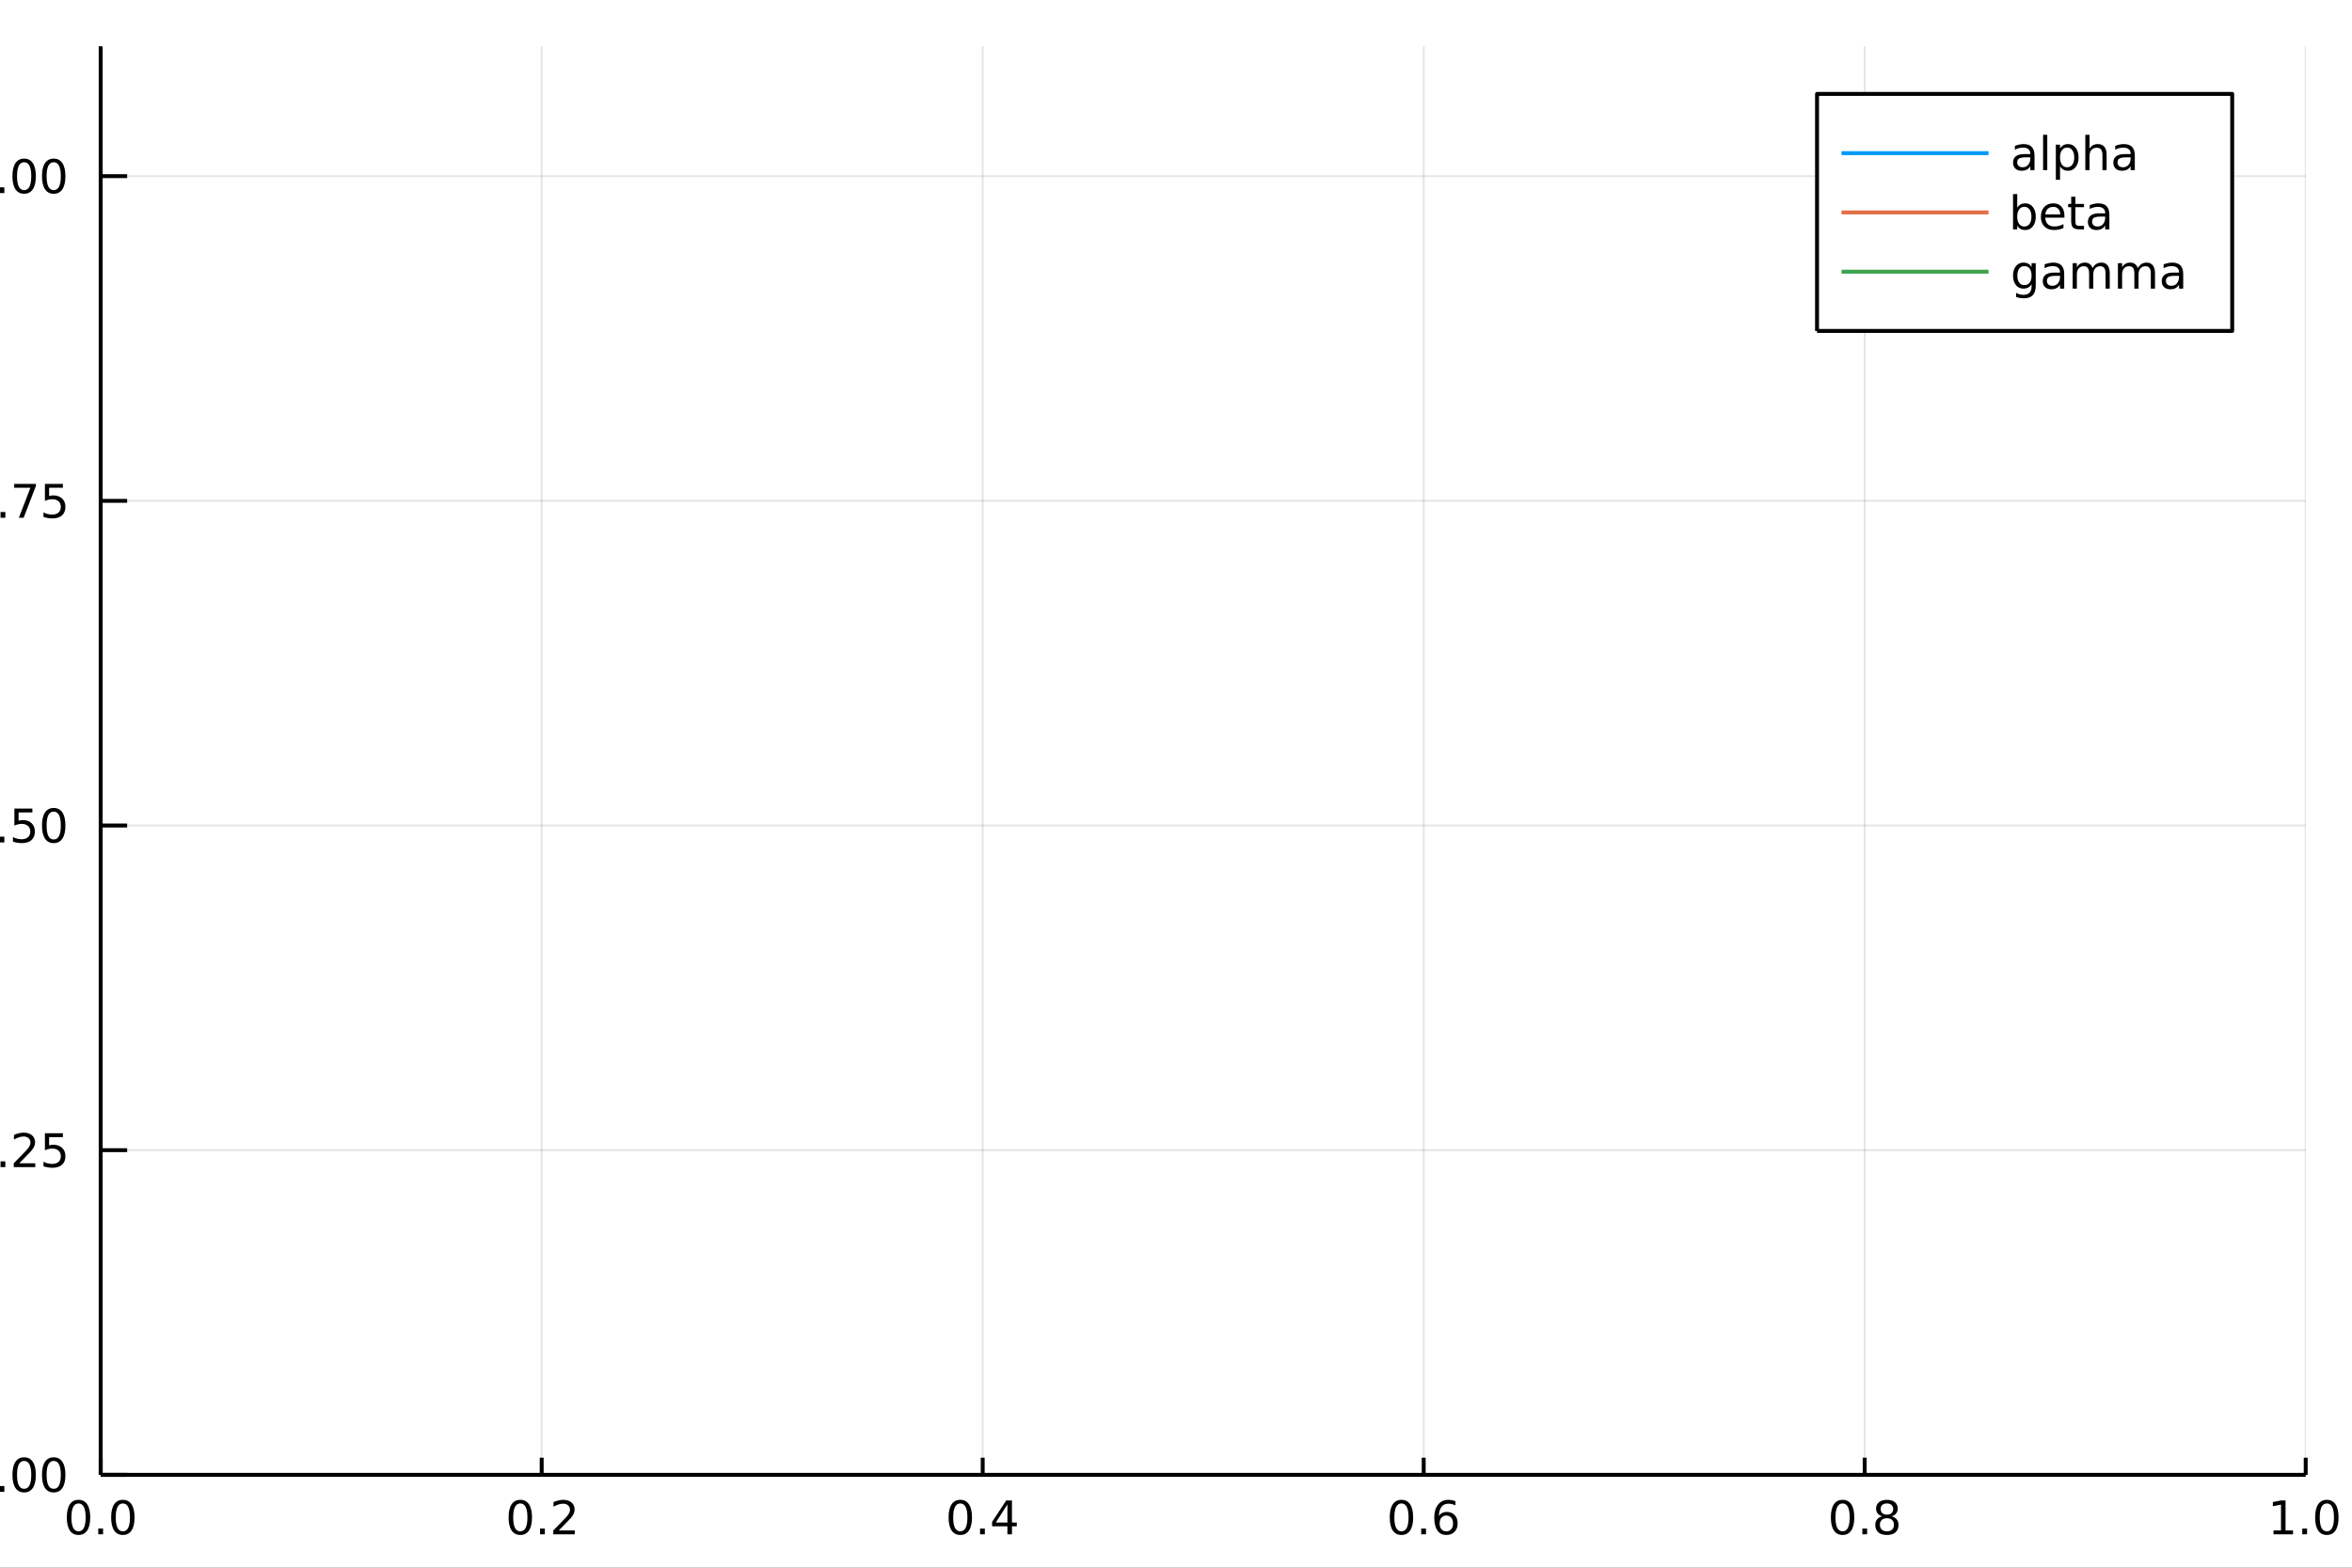 <?xml version="1.0" encoding="utf-8"?>
<svg xmlns="http://www.w3.org/2000/svg" xmlns:xlink="http://www.w3.org/1999/xlink" width="600" height="400" viewBox="0 0 2400 1600">
<rect x="0" y="0" width="2400" height="1600" fill="#333333" stroke="none"/>
<defs>
  <clipPath id="clip730">
    <rect x="0" y="0" width="2400" height="1600"/>
  </clipPath>
</defs>
<path clip-path="url(#clip730)" d="
M0 1600 L2400 1600 L2400 0 L0 0  Z
  " fill="#ffffff" fill-rule="evenodd" fill-opacity="1"/>
<defs>
  <clipPath id="clip731">
    <rect x="480" y="0" width="1681" height="1600"/>
  </clipPath>
</defs>
<path clip-path="url(#clip730)" d="
M102.74 1505.26 L2352.76 1505.26 L2352.76 47.244 L102.74 47.244  Z
  " fill="#ffffff" fill-rule="evenodd" fill-opacity="1"/>
<defs>
  <clipPath id="clip732">
    <rect x="102" y="47" width="2251" height="1459"/>
  </clipPath>
</defs>
<polyline clip-path="url(#clip732)" style="stroke:#000000; stroke-linecap:butt; stroke-linejoin:round; stroke-width:2; stroke-opacity:0.1; fill:none" points="
  102.74,1505.26 102.74,47.244 
  "/>
<polyline clip-path="url(#clip732)" style="stroke:#000000; stroke-linecap:butt; stroke-linejoin:round; stroke-width:2; stroke-opacity:0.1; fill:none" points="
  552.743,1505.26 552.743,47.244 
  "/>
<polyline clip-path="url(#clip732)" style="stroke:#000000; stroke-linecap:butt; stroke-linejoin:round; stroke-width:2; stroke-opacity:0.1; fill:none" points="
  1002.75,1505.26 1002.75,47.244 
  "/>
<polyline clip-path="url(#clip732)" style="stroke:#000000; stroke-linecap:butt; stroke-linejoin:round; stroke-width:2; stroke-opacity:0.1; fill:none" points="
  1452.75,1505.26 1452.75,47.244 
  "/>
<polyline clip-path="url(#clip732)" style="stroke:#000000; stroke-linecap:butt; stroke-linejoin:round; stroke-width:2; stroke-opacity:0.1; fill:none" points="
  1902.75,1505.26 1902.75,47.244 
  "/>
<polyline clip-path="url(#clip732)" style="stroke:#000000; stroke-linecap:butt; stroke-linejoin:round; stroke-width:2; stroke-opacity:0.1; fill:none" points="
  2352.76,1505.26 2352.76,47.244 
  "/>
<polyline clip-path="url(#clip730)" style="stroke:#000000; stroke-linecap:butt; stroke-linejoin:round; stroke-width:4; stroke-opacity:1; fill:none" points="
  102.74,1505.26 2352.76,1505.26 
  "/>
<polyline clip-path="url(#clip730)" style="stroke:#000000; stroke-linecap:butt; stroke-linejoin:round; stroke-width:4; stroke-opacity:1; fill:none" points="
  102.74,1505.26 102.74,1487.76 
  "/>
<polyline clip-path="url(#clip730)" style="stroke:#000000; stroke-linecap:butt; stroke-linejoin:round; stroke-width:4; stroke-opacity:1; fill:none" points="
  552.743,1505.26 552.743,1487.76 
  "/>
<polyline clip-path="url(#clip730)" style="stroke:#000000; stroke-linecap:butt; stroke-linejoin:round; stroke-width:4; stroke-opacity:1; fill:none" points="
  1002.75,1505.26 1002.75,1487.76 
  "/>
<polyline clip-path="url(#clip730)" style="stroke:#000000; stroke-linecap:butt; stroke-linejoin:round; stroke-width:4; stroke-opacity:1; fill:none" points="
  1452.75,1505.26 1452.75,1487.76 
  "/>
<polyline clip-path="url(#clip730)" style="stroke:#000000; stroke-linecap:butt; stroke-linejoin:round; stroke-width:4; stroke-opacity:1; fill:none" points="
  1902.75,1505.26 1902.75,1487.76 
  "/>
<polyline clip-path="url(#clip730)" style="stroke:#000000; stroke-linecap:butt; stroke-linejoin:round; stroke-width:4; stroke-opacity:1; fill:none" points="
  2352.76,1505.26 2352.76,1487.76 
  "/>
<path clip-path="url(#clip730)" d="M80.124 1534.45 Q76.513 1534.45 74.685 1538.02 Q72.879 1541.56 72.879 1548.69 Q72.879 1555.79 74.685 1559.36 Q76.513 1562.9 80.124 1562.9 Q83.759 1562.9 85.564 1559.36 Q87.393 1555.79 87.393 1548.69 Q87.393 1541.56 85.564 1538.02 Q83.759 1534.45 80.124 1534.45 M80.124 1530.75 Q85.935 1530.75 88.99 1535.35 Q92.069 1539.94 92.069 1548.69 Q92.069 1557.41 88.99 1562.02 Q85.935 1566.6 80.124 1566.6 Q74.314 1566.6 71.236 1562.02 Q68.18 1557.41 68.18 1548.69 Q68.18 1539.94 71.236 1535.35 Q74.314 1530.75 80.124 1530.75 Z" fill="#000000" fill-rule="evenodd" fill-opacity="1" /><path clip-path="url(#clip730)" d="M100.286 1560.05 L105.171 1560.05 L105.171 1565.93 L100.286 1565.93 L100.286 1560.05 Z" fill="#000000" fill-rule="evenodd" fill-opacity="1" /><path clip-path="url(#clip730)" d="M125.356 1534.45 Q121.745 1534.45 119.916 1538.02 Q118.11 1541.56 118.11 1548.69 Q118.11 1555.79 119.916 1559.36 Q121.745 1562.9 125.356 1562.9 Q128.99 1562.9 130.796 1559.36 Q132.624 1555.79 132.624 1548.69 Q132.624 1541.56 130.796 1538.02 Q128.99 1534.45 125.356 1534.45 M125.356 1530.75 Q131.166 1530.75 134.221 1535.35 Q137.3 1539.94 137.3 1548.69 Q137.3 1557.41 134.221 1562.02 Q131.166 1566.6 125.356 1566.6 Q119.546 1566.6 116.467 1562.02 Q113.411 1557.41 113.411 1548.69 Q113.411 1539.94 116.467 1535.35 Q119.546 1530.75 125.356 1530.75 Z" fill="#000000" fill-rule="evenodd" fill-opacity="1" /><path clip-path="url(#clip730)" d="M530.926 1534.45 Q527.315 1534.45 525.487 1538.02 Q523.681 1541.56 523.681 1548.69 Q523.681 1555.79 525.487 1559.36 Q527.315 1562.9 530.926 1562.9 Q534.561 1562.9 536.366 1559.36 Q538.195 1555.79 538.195 1548.69 Q538.195 1541.56 536.366 1538.02 Q534.561 1534.45 530.926 1534.45 M530.926 1530.75 Q536.736 1530.75 539.792 1535.35 Q542.871 1539.94 542.871 1548.69 Q542.871 1557.41 539.792 1562.02 Q536.736 1566.6 530.926 1566.6 Q525.116 1566.6 522.037 1562.02 Q518.982 1557.41 518.982 1548.69 Q518.982 1539.94 522.037 1535.35 Q525.116 1530.75 530.926 1530.75 Z" fill="#000000" fill-rule="evenodd" fill-opacity="1" /><path clip-path="url(#clip730)" d="M551.088 1560.05 L555.972 1560.05 L555.972 1565.93 L551.088 1565.93 L551.088 1560.05 Z" fill="#000000" fill-rule="evenodd" fill-opacity="1" /><path clip-path="url(#clip730)" d="M570.185 1562 L586.505 1562 L586.505 1565.93 L564.56 1565.93 L564.56 1562 Q567.222 1559.24 571.806 1554.61 Q576.412 1549.96 577.593 1548.62 Q579.838 1546.09 580.718 1544.36 Q581.62 1542.6 581.62 1540.91 Q581.62 1538.15 579.676 1536.42 Q577.755 1534.68 574.653 1534.68 Q572.454 1534.68 570 1535.45 Q567.57 1536.21 564.792 1537.76 L564.792 1533.04 Q567.616 1531.9 570.07 1531.33 Q572.523 1530.75 574.56 1530.75 Q579.931 1530.75 583.125 1533.43 Q586.32 1536.12 586.32 1540.61 Q586.32 1542.74 585.509 1544.66 Q584.722 1546.56 582.616 1549.15 Q582.037 1549.82 578.935 1553.04 Q575.833 1556.23 570.185 1562 Z" fill="#000000" fill-rule="evenodd" fill-opacity="1" /><path clip-path="url(#clip730)" d="M979.888 1534.45 Q976.277 1534.45 974.448 1538.02 Q972.642 1541.56 972.642 1548.69 Q972.642 1555.79 974.448 1559.36 Q976.277 1562.9 979.888 1562.9 Q983.522 1562.9 985.328 1559.36 Q987.156 1555.79 987.156 1548.69 Q987.156 1541.56 985.328 1538.02 Q983.522 1534.45 979.888 1534.45 M979.888 1530.75 Q985.698 1530.75 988.753 1535.35 Q991.832 1539.94 991.832 1548.69 Q991.832 1557.41 988.753 1562.02 Q985.698 1566.6 979.888 1566.6 Q974.078 1566.6 970.999 1562.02 Q967.943 1557.41 967.943 1548.69 Q967.943 1539.94 970.999 1535.35 Q974.078 1530.75 979.888 1530.75 Z" fill="#000000" fill-rule="evenodd" fill-opacity="1" /><path clip-path="url(#clip730)" d="M1000.05 1560.05 L1004.93 1560.05 L1004.93 1565.93 L1000.05 1565.93 L1000.05 1560.05 Z" fill="#000000" fill-rule="evenodd" fill-opacity="1" /><path clip-path="url(#clip730)" d="M1027.97 1535.45 L1016.16 1553.89 L1027.97 1553.89 L1027.97 1535.45 M1026.74 1531.37 L1032.62 1531.37 L1032.62 1553.89 L1037.55 1553.89 L1037.55 1557.78 L1032.62 1557.78 L1032.62 1565.93 L1027.97 1565.93 L1027.97 1557.78 L1012.36 1557.78 L1012.36 1553.27 L1026.74 1531.37 Z" fill="#000000" fill-rule="evenodd" fill-opacity="1" /><path clip-path="url(#clip730)" d="M1430.05 1534.45 Q1426.44 1534.45 1424.61 1538.02 Q1422.81 1541.56 1422.81 1548.69 Q1422.81 1555.79 1424.61 1559.36 Q1426.44 1562.9 1430.05 1562.9 Q1433.69 1562.9 1435.49 1559.36 Q1437.32 1555.79 1437.32 1548.69 Q1437.32 1541.56 1435.49 1538.02 Q1433.69 1534.45 1430.05 1534.45 M1430.05 1530.75 Q1435.86 1530.75 1438.92 1535.35 Q1442 1539.94 1442 1548.69 Q1442 1557.41 1438.92 1562.02 Q1435.86 1566.6 1430.05 1566.6 Q1424.24 1566.6 1421.16 1562.02 Q1418.11 1557.41 1418.11 1548.69 Q1418.11 1539.94 1421.16 1535.35 Q1424.24 1530.75 1430.05 1530.75 Z" fill="#000000" fill-rule="evenodd" fill-opacity="1" /><path clip-path="url(#clip730)" d="M1450.21 1560.05 L1455.1 1560.05 L1455.1 1565.93 L1450.21 1565.93 L1450.21 1560.05 Z" fill="#000000" fill-rule="evenodd" fill-opacity="1" /><path clip-path="url(#clip730)" d="M1475.86 1546.79 Q1472.71 1546.79 1470.86 1548.94 Q1469.03 1551.09 1469.03 1554.84 Q1469.03 1558.57 1470.86 1560.75 Q1472.71 1562.9 1475.86 1562.9 Q1479.01 1562.9 1480.84 1560.75 Q1482.69 1558.57 1482.69 1554.84 Q1482.69 1551.09 1480.84 1548.94 Q1479.01 1546.79 1475.86 1546.79 M1485.15 1532.14 L1485.15 1536.39 Q1483.39 1535.56 1481.58 1535.12 Q1479.8 1534.68 1478.04 1534.68 Q1473.41 1534.68 1470.96 1537.81 Q1468.52 1540.93 1468.18 1547.25 Q1469.54 1545.24 1471.6 1544.17 Q1473.66 1543.08 1476.14 1543.08 Q1481.35 1543.08 1484.36 1546.26 Q1487.39 1549.4 1487.39 1554.84 Q1487.39 1560.17 1484.24 1563.39 Q1481.09 1566.6 1475.86 1566.6 Q1469.87 1566.6 1466.7 1562.02 Q1463.53 1557.41 1463.53 1548.69 Q1463.53 1540.49 1467.41 1535.63 Q1471.3 1530.75 1477.85 1530.75 Q1479.61 1530.75 1481.4 1531.09 Q1483.2 1531.44 1485.15 1532.14 Z" fill="#000000" fill-rule="evenodd" fill-opacity="1" /><path clip-path="url(#clip730)" d="M1880.18 1534.45 Q1876.57 1534.45 1874.74 1538.02 Q1872.94 1541.56 1872.94 1548.69 Q1872.94 1555.79 1874.74 1559.36 Q1876.57 1562.9 1880.18 1562.9 Q1883.82 1562.9 1885.62 1559.36 Q1887.45 1555.79 1887.45 1548.69 Q1887.45 1541.56 1885.62 1538.02 Q1883.82 1534.45 1880.18 1534.45 M1880.18 1530.75 Q1885.99 1530.75 1889.05 1535.35 Q1892.13 1539.94 1892.13 1548.69 Q1892.13 1557.41 1889.05 1562.02 Q1885.99 1566.6 1880.18 1566.6 Q1874.37 1566.6 1871.29 1562.02 Q1868.24 1557.41 1868.24 1548.69 Q1868.24 1539.94 1871.29 1535.35 Q1874.37 1530.75 1880.18 1530.75 Z" fill="#000000" fill-rule="evenodd" fill-opacity="1" /><path clip-path="url(#clip730)" d="M1900.35 1560.05 L1905.23 1560.05 L1905.23 1565.93 L1900.35 1565.93 L1900.35 1560.05 Z" fill="#000000" fill-rule="evenodd" fill-opacity="1" /><path clip-path="url(#clip730)" d="M1925.41 1549.52 Q1922.08 1549.52 1920.16 1551.3 Q1918.26 1553.08 1918.26 1556.21 Q1918.26 1559.33 1920.16 1561.12 Q1922.08 1562.9 1925.41 1562.9 Q1928.75 1562.9 1930.67 1561.12 Q1932.59 1559.31 1932.59 1556.21 Q1932.59 1553.08 1930.67 1551.3 Q1928.77 1549.52 1925.41 1549.52 M1920.74 1547.53 Q1917.73 1546.79 1916.04 1544.73 Q1914.37 1542.67 1914.37 1539.71 Q1914.37 1535.56 1917.31 1533.15 Q1920.28 1530.75 1925.41 1530.75 Q1930.58 1530.75 1933.52 1533.15 Q1936.46 1535.56 1936.46 1539.71 Q1936.46 1542.67 1934.77 1544.73 Q1933.1 1546.79 1930.11 1547.53 Q1933.49 1548.32 1935.37 1550.61 Q1937.27 1552.9 1937.27 1556.21 Q1937.27 1561.23 1934.19 1563.92 Q1931.13 1566.6 1925.41 1566.6 Q1919.7 1566.6 1916.62 1563.92 Q1913.56 1561.23 1913.56 1556.21 Q1913.56 1552.9 1915.46 1550.61 Q1917.36 1548.32 1920.74 1547.53 M1919.03 1540.14 Q1919.03 1542.83 1920.69 1544.33 Q1922.38 1545.84 1925.41 1545.84 Q1928.42 1545.84 1930.11 1544.33 Q1931.83 1542.83 1931.83 1540.14 Q1931.83 1537.46 1930.11 1535.96 Q1928.42 1534.45 1925.41 1534.45 Q1922.38 1534.45 1920.69 1535.96 Q1919.03 1537.46 1919.03 1540.14 Z" fill="#000000" fill-rule="evenodd" fill-opacity="1" /><path clip-path="url(#clip730)" d="M2319.91 1562 L2327.55 1562 L2327.55 1535.63 L2319.24 1537.3 L2319.24 1533.04 L2327.5 1531.37 L2332.18 1531.37 L2332.18 1562 L2339.82 1562 L2339.82 1565.93 L2319.91 1565.93 L2319.91 1562 Z" fill="#000000" fill-rule="evenodd" fill-opacity="1" /><path clip-path="url(#clip730)" d="M2349.26 1560.05 L2354.14 1560.05 L2354.14 1565.93 L2349.26 1565.93 L2349.26 1560.05 Z" fill="#000000" fill-rule="evenodd" fill-opacity="1" /><path clip-path="url(#clip730)" d="M2374.33 1534.45 Q2370.72 1534.45 2368.89 1538.02 Q2367.08 1541.56 2367.08 1548.69 Q2367.08 1555.79 2368.89 1559.36 Q2370.72 1562.9 2374.33 1562.9 Q2377.96 1562.9 2379.77 1559.36 Q2381.6 1555.79 2381.6 1548.69 Q2381.6 1541.56 2379.77 1538.02 Q2377.96 1534.45 2374.33 1534.45 M2374.33 1530.75 Q2380.14 1530.75 2383.2 1535.35 Q2386.27 1539.94 2386.27 1548.69 Q2386.27 1557.41 2383.2 1562.02 Q2380.14 1566.6 2374.33 1566.6 Q2368.52 1566.6 2365.44 1562.02 Q2362.39 1557.41 2362.39 1548.69 Q2362.39 1539.94 2365.44 1535.35 Q2368.52 1530.75 2374.33 1530.75 Z" fill="#000000" fill-rule="evenodd" fill-opacity="1" /><path clip-path="url(#clip730)" d="M585.942 1602.6 L592.435 1602.6 L602.429 1642.77 L612.391 1602.6 L619.616 1602.6 L629.61 1642.77 L639.573 1602.6 L646.098 1602.6 L634.162 1650.12 L626.077 1650.12 L616.051 1608.87 L605.93 1650.12 L597.845 1650.12 L585.942 1602.6 Z" fill="#000000" fill-rule="evenodd" fill-opacity="1" /><path clip-path="url(#clip730)" d="M652.941 1614.48 L658.797 1614.48 L658.797 1650.12 L652.941 1650.12 L652.941 1614.48 M652.941 1600.6 L658.797 1600.6 L658.797 1608.01 L652.941 1608.01 L652.941 1600.6 Z" fill="#000000" fill-rule="evenodd" fill-opacity="1" /><path clip-path="url(#clip730)" d="M676.844 1604.35 L676.844 1614.48 L688.907 1614.48 L688.907 1619.03 L676.844 1619.03 L676.844 1638.38 Q676.844 1642.74 678.022 1643.98 Q679.231 1645.22 682.891 1645.22 L688.907 1645.22 L688.907 1650.12 L682.891 1650.12 Q676.112 1650.12 673.534 1647.61 Q670.956 1645.06 670.956 1638.38 L670.956 1619.03 L666.659 1619.03 L666.659 1614.48 L670.956 1614.48 L670.956 1604.35 L676.844 1604.35 Z" fill="#000000" fill-rule="evenodd" fill-opacity="1" /><path clip-path="url(#clip730)" d="M726.242 1628.61 L726.242 1650.12 L720.385 1650.12 L720.385 1628.8 Q720.385 1623.74 718.412 1621.22 Q716.439 1618.71 712.492 1618.71 Q707.749 1618.71 705.012 1621.73 Q702.275 1624.76 702.275 1629.98 L702.275 1650.12 L696.387 1650.12 L696.387 1600.6 L702.275 1600.6 L702.275 1620.01 Q704.376 1616.8 707.208 1615.21 Q710.073 1613.62 713.797 1613.62 Q719.94 1613.62 723.091 1617.44 Q726.242 1621.22 726.242 1628.61 Z" fill="#000000" fill-rule="evenodd" fill-opacity="1" /><path clip-path="url(#clip730)" d="M737.923 1614.48 L743.779 1614.48 L743.779 1650.12 L737.923 1650.12 L737.923 1614.48 M737.923 1600.6 L743.779 1600.6 L743.779 1608.01 L737.923 1608.01 L737.923 1600.6 Z" fill="#000000" fill-rule="evenodd" fill-opacity="1" /><path clip-path="url(#clip730)" d="M785.666 1628.61 L785.666 1650.12 L779.809 1650.12 L779.809 1628.8 Q779.809 1623.74 777.836 1621.22 Q775.862 1618.71 771.916 1618.71 Q767.173 1618.71 764.436 1621.73 Q761.699 1624.76 761.699 1629.98 L761.699 1650.12 L755.81 1650.12 L755.81 1614.48 L761.699 1614.48 L761.699 1620.01 Q763.799 1616.8 766.632 1615.21 Q769.497 1613.62 773.221 1613.62 Q779.364 1613.62 782.515 1617.44 Q785.666 1621.22 785.666 1628.61 Z" fill="#000000" fill-rule="evenodd" fill-opacity="1" /><path clip-path="url(#clip730)" d="M823.86 1604.35 L823.86 1614.48 L835.923 1614.48 L835.923 1619.03 L823.86 1619.03 L823.86 1638.38 Q823.86 1642.74 825.038 1643.98 Q826.247 1645.22 829.907 1645.22 L835.923 1645.22 L835.923 1650.12 L829.907 1650.12 Q823.128 1650.12 820.55 1647.61 Q817.972 1645.06 817.972 1638.38 L817.972 1619.03 L813.675 1619.03 L813.675 1614.48 L817.972 1614.48 L817.972 1604.35 L823.86 1604.35 Z" fill="#000000" fill-rule="evenodd" fill-opacity="1" /><path clip-path="url(#clip730)" d="M873.258 1628.61 L873.258 1650.12 L867.401 1650.12 L867.401 1628.8 Q867.401 1623.74 865.428 1621.22 Q863.455 1618.71 859.508 1618.71 Q854.765 1618.71 852.028 1621.73 Q849.291 1624.76 849.291 1629.98 L849.291 1650.12 L843.403 1650.12 L843.403 1600.6 L849.291 1600.6 L849.291 1620.01 Q851.392 1616.8 854.224 1615.21 Q857.089 1613.62 860.813 1613.62 Q866.956 1613.62 870.107 1617.44 Q873.258 1621.22 873.258 1628.61 Z" fill="#000000" fill-rule="evenodd" fill-opacity="1" /><path clip-path="url(#clip730)" d="M884.939 1614.48 L890.795 1614.48 L890.795 1650.12 L884.939 1650.12 L884.939 1614.48 M884.939 1600.6 L890.795 1600.6 L890.795 1608.01 L884.939 1608.01 L884.939 1600.6 Z" fill="#000000" fill-rule="evenodd" fill-opacity="1" /><path clip-path="url(#clip730)" d="M925.775 1615.53 L925.775 1621.06 Q923.292 1619.79 920.619 1619.15 Q917.945 1618.52 915.08 1618.52 Q910.72 1618.52 908.524 1619.85 Q906.359 1621.19 906.359 1623.87 Q906.359 1625.9 907.919 1627.08 Q909.479 1628.23 914.189 1629.28 L916.194 1629.72 Q922.433 1631.06 925.043 1633.51 Q927.685 1635.93 927.685 1640.29 Q927.685 1645.25 923.738 1648.15 Q919.823 1651.05 912.948 1651.05 Q910.083 1651.05 906.964 1650.47 Q903.877 1649.93 900.439 1648.82 L900.439 1642.77 Q903.686 1644.46 906.837 1645.32 Q909.988 1646.15 913.075 1646.15 Q917.213 1646.15 919.441 1644.74 Q921.669 1643.31 921.669 1640.73 Q921.669 1638.35 920.046 1637.07 Q918.454 1635.8 913.012 1634.62 L910.975 1634.15 Q905.532 1633 903.113 1630.64 Q900.694 1628.26 900.694 1624.12 Q900.694 1619.09 904.259 1616.35 Q907.824 1613.62 914.38 1613.62 Q917.627 1613.62 920.491 1614.09 Q923.356 1614.57 925.775 1615.53 Z" fill="#000000" fill-rule="evenodd" fill-opacity="1" /><path clip-path="url(#clip730)" d="M975.777 1600.6 L975.777 1605.47 L970.176 1605.47 Q967.025 1605.47 965.783 1606.74 Q964.574 1608.01 964.574 1611.32 L964.574 1614.48 L974.218 1614.48 L974.218 1619.03 L964.574 1619.03 L964.574 1650.12 L958.686 1650.12 L958.686 1619.03 L953.084 1619.03 L953.084 1614.48 L958.686 1614.48 L958.686 1611.99 Q958.686 1606.04 961.455 1603.34 Q964.224 1600.6 970.239 1600.6 L975.777 1600.6 Z" fill="#000000" fill-rule="evenodd" fill-opacity="1" /><path clip-path="url(#clip730)" d="M996.88 1632.2 Q989.782 1632.2 987.045 1633.83 Q984.307 1635.45 984.307 1639.37 Q984.307 1642.48 986.345 1644.33 Q988.413 1646.15 991.946 1646.15 Q996.816 1646.15 999.744 1642.71 Q1002.7 1639.24 1002.7 1633.51 L1002.7 1632.2 L996.88 1632.2 M1008.56 1629.79 L1008.56 1650.12 L1002.7 1650.12 L1002.7 1644.71 Q1000.7 1647.96 997.707 1649.52 Q994.715 1651.05 990.387 1651.05 Q984.912 1651.05 981.666 1647.99 Q978.451 1644.9 978.451 1639.75 Q978.451 1633.73 982.461 1630.68 Q986.504 1627.62 994.493 1627.62 L1002.7 1627.62 L1002.7 1627.05 Q1002.7 1623.01 1000.03 1620.81 Q997.389 1618.58 992.583 1618.58 Q989.527 1618.58 986.631 1619.31 Q983.735 1620.05 981.061 1621.51 L981.061 1616.1 Q984.276 1614.86 987.299 1614.25 Q990.323 1613.62 993.188 1613.62 Q1000.92 1613.62 1004.74 1617.63 Q1008.56 1621.64 1008.56 1629.79 Z" fill="#000000" fill-rule="evenodd" fill-opacity="1" /><path clip-path="url(#clip730)" d="M1046.28 1615.84 L1046.28 1621.32 Q1043.8 1619.95 1041.28 1619.28 Q1038.8 1618.58 1036.25 1618.58 Q1030.55 1618.58 1027.4 1622.21 Q1024.25 1625.81 1024.25 1632.33 Q1024.25 1638.86 1027.4 1642.48 Q1030.55 1646.08 1036.25 1646.08 Q1038.8 1646.08 1041.28 1645.41 Q1043.8 1644.71 1046.28 1643.34 L1046.28 1648.76 Q1043.83 1649.9 1041.19 1650.47 Q1038.58 1651.05 1035.62 1651.05 Q1027.56 1651.05 1022.82 1645.99 Q1018.08 1640.93 1018.08 1632.33 Q1018.08 1623.61 1022.85 1618.61 Q1027.66 1613.62 1036 1613.62 Q1038.7 1613.62 1041.28 1614.19 Q1043.86 1614.73 1046.28 1615.84 Z" fill="#000000" fill-rule="evenodd" fill-opacity="1" /><path clip-path="url(#clip730)" d="M1062.26 1604.35 L1062.26 1614.48 L1074.32 1614.48 L1074.32 1619.03 L1062.26 1619.03 L1062.26 1638.38 Q1062.26 1642.74 1063.43 1643.98 Q1064.64 1645.22 1068.3 1645.22 L1074.32 1645.22 L1074.32 1650.12 L1068.3 1650.12 Q1061.52 1650.12 1058.95 1647.61 Q1056.37 1645.06 1056.37 1638.38 L1056.37 1619.03 L1052.07 1619.03 L1052.07 1614.48 L1056.37 1614.48 L1056.37 1604.35 L1062.26 1604.35 Z" fill="#000000" fill-rule="evenodd" fill-opacity="1" /><path clip-path="url(#clip730)" d="M1095.83 1618.58 Q1091.12 1618.58 1088.39 1622.27 Q1085.65 1625.93 1085.65 1632.33 Q1085.65 1638.73 1088.35 1642.42 Q1091.09 1646.08 1095.83 1646.08 Q1100.51 1646.08 1103.25 1642.39 Q1105.99 1638.7 1105.99 1632.33 Q1105.99 1626 1103.25 1622.31 Q1100.51 1618.58 1095.83 1618.58 M1095.83 1613.62 Q1103.47 1613.62 1107.83 1618.58 Q1112.19 1623.55 1112.19 1632.33 Q1112.19 1641.08 1107.83 1646.08 Q1103.47 1651.05 1095.83 1651.05 Q1088.16 1651.05 1083.8 1646.08 Q1079.47 1641.08 1079.47 1632.33 Q1079.47 1623.55 1083.8 1618.58 Q1088.16 1613.62 1095.83 1613.62 Z" fill="#000000" fill-rule="evenodd" fill-opacity="1" /><path clip-path="url(#clip730)" d="M1142.56 1619.95 Q1141.57 1619.38 1140.39 1619.12 Q1139.25 1618.84 1137.85 1618.84 Q1132.88 1618.84 1130.21 1622.08 Q1127.57 1625.3 1127.57 1631.35 L1127.57 1650.12 L1121.68 1650.12 L1121.68 1614.48 L1127.57 1614.48 L1127.57 1620.01 Q1129.41 1616.77 1132.37 1615.21 Q1135.33 1613.62 1139.57 1613.62 Q1140.17 1613.62 1140.9 1613.71 Q1141.64 1613.78 1142.53 1613.93 L1142.56 1619.95 Z" fill="#000000" fill-rule="evenodd" fill-opacity="1" /><path clip-path="url(#clip730)" d="M1183.24 1618.58 Q1178.53 1618.58 1175.79 1622.27 Q1173.05 1625.93 1173.05 1632.33 Q1173.05 1638.73 1175.76 1642.42 Q1178.49 1646.08 1183.24 1646.08 Q1187.91 1646.08 1190.65 1642.39 Q1193.39 1638.7 1193.39 1632.33 Q1193.39 1626 1190.65 1622.31 Q1187.91 1618.58 1183.24 1618.58 M1183.24 1613.62 Q1190.87 1613.62 1195.24 1618.58 Q1199.6 1623.55 1199.6 1632.33 Q1199.6 1641.08 1195.24 1646.08 Q1190.87 1651.05 1183.24 1651.05 Q1175.57 1651.05 1171.2 1646.08 Q1166.88 1641.08 1166.88 1632.33 Q1166.88 1623.55 1171.2 1618.58 Q1175.57 1613.62 1183.24 1613.62 Z" fill="#000000" fill-rule="evenodd" fill-opacity="1" /><path clip-path="url(#clip730)" d="M1227.35 1600.6 L1227.35 1605.47 L1221.75 1605.47 Q1218.6 1605.47 1217.36 1606.74 Q1216.15 1608.01 1216.15 1611.32 L1216.15 1614.48 L1225.79 1614.48 L1225.79 1619.03 L1216.15 1619.03 L1216.15 1650.12 L1210.26 1650.12 L1210.26 1619.03 L1204.66 1619.03 L1204.66 1614.48 L1210.26 1614.48 L1210.26 1611.99 Q1210.26 1606.04 1213.03 1603.34 Q1215.8 1600.6 1221.81 1600.6 L1227.35 1600.6 Z" fill="#000000" fill-rule="evenodd" fill-opacity="1" /><path clip-path="url(#clip730)" d="M1258.76 1604.35 L1258.76 1614.48 L1270.83 1614.48 L1270.83 1619.03 L1258.76 1619.03 L1258.76 1638.38 Q1258.76 1642.74 1259.94 1643.98 Q1261.15 1645.22 1264.81 1645.22 L1270.83 1645.22 L1270.83 1650.12 L1264.81 1650.12 Q1258.03 1650.12 1255.45 1647.61 Q1252.88 1645.06 1252.88 1638.38 L1252.88 1619.03 L1248.58 1619.03 L1248.58 1614.48 L1252.88 1614.48 L1252.88 1604.35 L1258.76 1604.35 Z" fill="#000000" fill-rule="evenodd" fill-opacity="1" /><path clip-path="url(#clip730)" d="M1308.16 1628.61 L1308.16 1650.12 L1302.31 1650.12 L1302.31 1628.8 Q1302.31 1623.74 1300.33 1621.22 Q1298.36 1618.71 1294.41 1618.71 Q1289.67 1618.71 1286.93 1621.73 Q1284.2 1624.76 1284.2 1629.98 L1284.2 1650.12 L1278.31 1650.12 L1278.31 1600.6 L1284.2 1600.6 L1284.2 1620.01 Q1286.3 1616.8 1289.13 1615.21 Q1291.99 1613.62 1295.72 1613.62 Q1301.86 1613.62 1305.01 1617.44 Q1308.16 1621.22 1308.16 1628.61 Z" fill="#000000" fill-rule="evenodd" fill-opacity="1" /><path clip-path="url(#clip730)" d="M1350.34 1630.84 L1350.34 1633.7 L1323.41 1633.7 Q1323.79 1639.75 1327.04 1642.93 Q1330.32 1646.08 1336.14 1646.08 Q1339.51 1646.08 1342.66 1645.25 Q1345.85 1644.43 1348.97 1642.77 L1348.97 1648.31 Q1345.82 1649.65 1342.51 1650.35 Q1339.2 1651.05 1335.79 1651.05 Q1327.26 1651.05 1322.26 1646.08 Q1317.3 1641.12 1317.3 1632.65 Q1317.3 1623.9 1322.01 1618.77 Q1326.75 1613.62 1334.77 1613.62 Q1341.96 1613.62 1346.13 1618.26 Q1350.34 1622.88 1350.34 1630.84 M1344.48 1629.12 Q1344.42 1624.31 1341.77 1621.45 Q1339.16 1618.58 1334.84 1618.58 Q1329.93 1618.58 1326.97 1621.35 Q1324.05 1624.12 1323.6 1629.15 L1344.48 1629.12 Z" fill="#000000" fill-rule="evenodd" fill-opacity="1" /><path clip-path="url(#clip730)" d="M1406.26 1632.33 Q1406.26 1625.87 1403.58 1622.21 Q1400.94 1618.52 1396.3 1618.52 Q1391.65 1618.52 1388.98 1622.21 Q1386.33 1625.87 1386.33 1632.33 Q1386.33 1638.79 1388.98 1642.48 Q1391.65 1646.15 1396.3 1646.15 Q1400.94 1646.15 1403.58 1642.48 Q1406.26 1638.79 1406.26 1632.33 M1386.33 1619.89 Q1388.18 1616.7 1390.98 1615.18 Q1393.81 1613.62 1397.73 1613.62 Q1404.22 1613.62 1408.26 1618.77 Q1412.34 1623.93 1412.34 1632.33 Q1412.34 1640.73 1408.26 1645.89 Q1404.22 1651.05 1397.73 1651.05 Q1393.81 1651.05 1390.98 1649.52 Q1388.18 1647.96 1386.33 1644.78 L1386.33 1650.12 L1380.45 1650.12 L1380.45 1600.6 L1386.33 1600.6 L1386.33 1619.89 Z" fill="#000000" fill-rule="evenodd" fill-opacity="1" /><path clip-path="url(#clip730)" d="M1452.54 1630.84 L1452.54 1633.7 L1425.61 1633.7 Q1425.99 1639.75 1429.24 1642.93 Q1432.52 1646.08 1438.34 1646.08 Q1441.72 1646.08 1444.87 1645.25 Q1448.05 1644.43 1451.17 1642.77 L1451.17 1648.31 Q1448.02 1649.65 1444.71 1650.35 Q1441.4 1651.05 1437.99 1651.05 Q1429.46 1651.05 1424.46 1646.08 Q1419.5 1641.12 1419.5 1632.65 Q1419.5 1623.9 1424.21 1618.77 Q1428.95 1613.62 1436.97 1613.62 Q1444.17 1613.62 1448.34 1618.26 Q1452.54 1622.88 1452.54 1630.84 M1446.68 1629.12 Q1446.62 1624.31 1443.98 1621.45 Q1441.37 1618.58 1437.04 1618.58 Q1432.13 1618.58 1429.17 1621.35 Q1426.25 1624.12 1425.8 1629.15 L1446.68 1629.12 Z" fill="#000000" fill-rule="evenodd" fill-opacity="1" /><path clip-path="url(#clip730)" d="M1484.87 1615.53 L1484.87 1621.06 Q1482.39 1619.79 1479.72 1619.15 Q1477.05 1618.52 1474.18 1618.52 Q1469.82 1618.52 1467.62 1619.85 Q1465.46 1621.19 1465.46 1623.87 Q1465.46 1625.9 1467.02 1627.08 Q1468.58 1628.23 1473.29 1629.28 L1475.29 1629.72 Q1481.53 1631.06 1484.14 1633.51 Q1486.78 1635.93 1486.78 1640.29 Q1486.78 1645.25 1482.84 1648.15 Q1478.92 1651.05 1472.05 1651.05 Q1469.18 1651.05 1466.06 1650.47 Q1462.98 1649.93 1459.54 1648.82 L1459.54 1642.77 Q1462.79 1644.46 1465.94 1645.32 Q1469.09 1646.15 1472.18 1646.15 Q1476.31 1646.15 1478.54 1644.74 Q1480.77 1643.31 1480.77 1640.73 Q1480.77 1638.35 1479.15 1637.07 Q1477.55 1635.8 1472.11 1634.62 L1470.07 1634.15 Q1464.63 1633 1462.21 1630.64 Q1459.79 1628.26 1459.79 1624.12 Q1459.79 1619.09 1463.36 1616.35 Q1466.92 1613.62 1473.48 1613.62 Q1476.73 1613.62 1479.59 1614.09 Q1482.46 1614.57 1484.87 1615.53 Z" fill="#000000" fill-rule="evenodd" fill-opacity="1" /><path clip-path="url(#clip730)" d="M1501.9 1604.35 L1501.9 1614.48 L1513.97 1614.48 L1513.97 1619.03 L1501.9 1619.03 L1501.9 1638.38 Q1501.9 1642.74 1503.08 1643.98 Q1504.29 1645.22 1507.95 1645.22 L1513.97 1645.22 L1513.97 1650.12 L1507.95 1650.12 Q1501.17 1650.12 1498.59 1647.61 Q1496.01 1645.06 1496.01 1638.38 L1496.01 1619.03 L1491.72 1619.03 L1491.72 1614.48 L1496.01 1614.48 L1496.01 1604.35 L1501.9 1604.35 Z" fill="#000000" fill-rule="evenodd" fill-opacity="1" /><path clip-path="url(#clip730)" d="M1556.46 1600.66 Q1552.19 1607.98 1550.12 1615.14 Q1548.05 1622.31 1548.05 1629.66 Q1548.05 1637.01 1550.12 1644.24 Q1552.22 1651.43 1556.46 1658.72 L1551.36 1658.72 Q1546.59 1651.24 1544.2 1644.01 Q1541.85 1636.79 1541.85 1629.66 Q1541.85 1622.56 1544.2 1615.37 Q1546.56 1608.17 1551.36 1600.66 L1556.46 1600.66 Z" fill="#000000" fill-rule="evenodd" fill-opacity="1" /><path clip-path="url(#clip730)" d="M1567.82 1600.6 L1573.68 1600.6 L1573.68 1650.12 L1567.82 1650.12 L1567.82 1600.6 Z" fill="#000000" fill-rule="evenodd" fill-opacity="1" /><path clip-path="url(#clip730)" d="M1599.74 1618.58 Q1595.03 1618.58 1592.3 1622.27 Q1589.56 1625.93 1589.56 1632.33 Q1589.56 1638.73 1592.26 1642.42 Q1595 1646.08 1599.74 1646.08 Q1604.42 1646.08 1607.16 1642.39 Q1609.9 1638.7 1609.9 1632.33 Q1609.9 1626 1607.16 1622.31 Q1604.42 1618.58 1599.74 1618.58 M1599.74 1613.62 Q1607.38 1613.62 1611.74 1618.58 Q1616.1 1623.55 1616.1 1632.33 Q1616.1 1641.08 1611.74 1646.08 Q1607.38 1651.05 1599.74 1651.05 Q1592.07 1651.05 1587.71 1646.08 Q1583.38 1641.08 1583.38 1632.33 Q1583.38 1623.55 1587.71 1618.58 Q1592.07 1613.62 1599.74 1613.62 Z" fill="#000000" fill-rule="evenodd" fill-opacity="1" /><path clip-path="url(#clip730)" d="M1649.27 1631.89 Q1649.27 1625.52 1646.63 1622.02 Q1644.02 1618.52 1639.28 1618.52 Q1634.56 1618.52 1631.92 1622.02 Q1629.31 1625.52 1629.31 1631.89 Q1629.31 1638.22 1631.92 1641.72 Q1634.56 1645.22 1639.28 1645.22 Q1644.02 1645.22 1646.63 1641.72 Q1649.27 1638.22 1649.27 1631.89 M1655.13 1645.7 Q1655.13 1654.8 1651.08 1659.23 Q1647.04 1663.68 1638.7 1663.68 Q1635.61 1663.68 1632.88 1663.21 Q1630.14 1662.76 1627.56 1661.8 L1627.56 1656.11 Q1630.14 1657.51 1632.65 1658.18 Q1635.17 1658.84 1637.78 1658.84 Q1643.54 1658.84 1646.4 1655.82 Q1649.27 1652.83 1649.27 1646.75 L1649.27 1643.85 Q1647.45 1647 1644.62 1648.56 Q1641.79 1650.12 1637.84 1650.12 Q1631.29 1650.12 1627.28 1645.13 Q1623.27 1640.13 1623.27 1631.89 Q1623.27 1623.61 1627.28 1618.61 Q1631.29 1613.62 1637.84 1613.62 Q1641.79 1613.62 1644.62 1615.18 Q1647.45 1616.74 1649.27 1619.89 L1649.27 1614.48 L1655.13 1614.48 L1655.13 1645.7 Z" fill="#000000" fill-rule="evenodd" fill-opacity="1" /><path clip-path="url(#clip730)" d="M1710.63 1615.53 L1710.63 1621.06 Q1708.15 1619.79 1705.48 1619.15 Q1702.8 1618.52 1699.94 1618.52 Q1695.58 1618.52 1693.38 1619.85 Q1691.22 1621.19 1691.22 1623.87 Q1691.22 1625.9 1692.78 1627.08 Q1694.34 1628.23 1699.05 1629.28 L1701.05 1629.72 Q1707.29 1631.06 1709.9 1633.51 Q1712.54 1635.93 1712.54 1640.29 Q1712.54 1645.25 1708.6 1648.15 Q1704.68 1651.05 1697.81 1651.05 Q1694.94 1651.05 1691.82 1650.47 Q1688.74 1649.93 1685.3 1648.82 L1685.3 1642.77 Q1688.55 1644.46 1691.7 1645.32 Q1694.85 1646.15 1697.94 1646.15 Q1702.07 1646.15 1704.3 1644.74 Q1706.53 1643.31 1706.53 1640.73 Q1706.53 1638.35 1704.91 1637.07 Q1703.31 1635.8 1697.87 1634.62 L1695.83 1634.15 Q1690.39 1633 1687.97 1630.64 Q1685.55 1628.26 1685.55 1624.12 Q1685.55 1619.09 1689.12 1616.35 Q1692.68 1613.62 1699.24 1613.62 Q1702.49 1613.62 1705.35 1614.09 Q1708.22 1614.57 1710.63 1615.53 Z" fill="#000000" fill-rule="evenodd" fill-opacity="1" /><path clip-path="url(#clip730)" d="M1747.52 1615.84 L1747.52 1621.32 Q1745.04 1619.95 1742.53 1619.28 Q1740.04 1618.58 1737.5 1618.58 Q1731.8 1618.58 1728.65 1622.21 Q1725.5 1625.81 1725.5 1632.33 Q1725.5 1638.86 1728.65 1642.48 Q1731.8 1646.08 1737.5 1646.08 Q1740.04 1646.08 1742.53 1645.41 Q1745.04 1644.71 1747.52 1643.34 L1747.52 1648.76 Q1745.07 1649.9 1742.43 1650.47 Q1739.82 1651.05 1736.86 1651.05 Q1728.81 1651.05 1724.07 1645.99 Q1719.32 1640.93 1719.32 1632.33 Q1719.32 1623.61 1724.1 1618.61 Q1728.9 1613.62 1737.24 1613.62 Q1739.95 1613.62 1742.53 1614.19 Q1745.1 1614.73 1747.52 1615.84 Z" fill="#000000" fill-rule="evenodd" fill-opacity="1" /><path clip-path="url(#clip730)" d="M1773.91 1632.2 Q1766.81 1632.2 1764.07 1633.83 Q1761.34 1635.45 1761.34 1639.37 Q1761.34 1642.48 1763.37 1644.33 Q1765.44 1646.15 1768.98 1646.15 Q1773.85 1646.15 1776.77 1642.71 Q1779.73 1639.24 1779.73 1633.51 L1779.73 1632.2 L1773.91 1632.2 M1785.59 1629.79 L1785.59 1650.12 L1779.73 1650.12 L1779.73 1644.71 Q1777.73 1647.96 1774.74 1649.52 Q1771.75 1651.05 1767.42 1651.05 Q1761.94 1651.05 1758.7 1647.99 Q1755.48 1644.9 1755.48 1639.75 Q1755.48 1633.73 1759.49 1630.68 Q1763.53 1627.62 1771.52 1627.62 L1779.73 1627.62 L1779.73 1627.05 Q1779.73 1623.01 1777.06 1620.81 Q1774.42 1618.58 1769.61 1618.58 Q1766.56 1618.58 1763.66 1619.31 Q1760.76 1620.05 1758.09 1621.51 L1758.09 1616.1 Q1761.31 1614.86 1764.33 1614.25 Q1767.35 1613.62 1770.22 1613.62 Q1777.95 1613.62 1781.77 1617.63 Q1785.59 1621.64 1785.59 1629.79 Z" fill="#000000" fill-rule="evenodd" fill-opacity="1" /><path clip-path="url(#clip730)" d="M1797.65 1600.6 L1803.51 1600.6 L1803.51 1650.12 L1797.65 1650.12 L1797.65 1600.6 Z" fill="#000000" fill-rule="evenodd" fill-opacity="1" /><path clip-path="url(#clip730)" d="M1846.26 1630.84 L1846.26 1633.7 L1819.33 1633.7 Q1819.71 1639.75 1822.96 1642.93 Q1826.24 1646.08 1832.06 1646.08 Q1835.43 1646.08 1838.59 1645.25 Q1841.77 1644.43 1844.89 1642.77 L1844.89 1648.31 Q1841.74 1649.65 1838.43 1650.35 Q1835.12 1651.05 1831.71 1651.05 Q1823.18 1651.05 1818.18 1646.08 Q1813.22 1641.12 1813.22 1632.65 Q1813.22 1623.9 1817.93 1618.77 Q1822.67 1613.62 1830.69 1613.62 Q1837.89 1613.62 1842.05 1618.26 Q1846.26 1622.88 1846.26 1630.84 M1840.4 1629.12 Q1840.34 1624.31 1837.69 1621.45 Q1835.08 1618.58 1830.76 1618.58 Q1825.85 1618.58 1822.89 1621.35 Q1819.97 1624.12 1819.52 1629.15 L1840.4 1629.12 Z" fill="#000000" fill-rule="evenodd" fill-opacity="1" /><path clip-path="url(#clip730)" d="M1854.95 1600.66 L1860.04 1600.66 Q1864.81 1608.17 1867.17 1615.37 Q1869.55 1622.56 1869.55 1629.66 Q1869.55 1636.79 1867.17 1644.01 Q1864.81 1651.24 1860.04 1658.72 L1854.95 1658.72 Q1859.18 1651.43 1861.25 1644.24 Q1863.35 1637.01 1863.35 1629.66 Q1863.35 1622.31 1861.25 1615.14 Q1859.18 1607.98 1854.95 1600.66 Z" fill="#000000" fill-rule="evenodd" fill-opacity="1" /><polyline clip-path="url(#clip732)" style="stroke:#000000; stroke-linecap:butt; stroke-linejoin:round; stroke-width:2; stroke-opacity:0.1; fill:none" points="
  102.74,1505.26 2352.76,1505.26 
  "/>
<polyline clip-path="url(#clip732)" style="stroke:#000000; stroke-linecap:butt; stroke-linejoin:round; stroke-width:2; stroke-opacity:0.1; fill:none" points="
  102.74,1173.89 2352.76,1173.89 
  "/>
<polyline clip-path="url(#clip732)" style="stroke:#000000; stroke-linecap:butt; stroke-linejoin:round; stroke-width:2; stroke-opacity:0.1; fill:none" points="
  102.74,842.525 2352.76,842.525 
  "/>
<polyline clip-path="url(#clip732)" style="stroke:#000000; stroke-linecap:butt; stroke-linejoin:round; stroke-width:2; stroke-opacity:0.1; fill:none" points="
  102.74,511.158 2352.76,511.158 
  "/>
<polyline clip-path="url(#clip732)" style="stroke:#000000; stroke-linecap:butt; stroke-linejoin:round; stroke-width:2; stroke-opacity:0.1; fill:none" points="
  102.74,179.791 2352.76,179.791 
  "/>
<polyline clip-path="url(#clip730)" style="stroke:#000000; stroke-linecap:butt; stroke-linejoin:round; stroke-width:4; stroke-opacity:1; fill:none" points="
  102.74,1505.26 102.74,47.244 
  "/>
<polyline clip-path="url(#clip730)" style="stroke:#000000; stroke-linecap:butt; stroke-linejoin:round; stroke-width:4; stroke-opacity:1; fill:none" points="
  102.74,1505.26 129.74,1505.26 
  "/>
<polyline clip-path="url(#clip730)" style="stroke:#000000; stroke-linecap:butt; stroke-linejoin:round; stroke-width:4; stroke-opacity:1; fill:none" points="
  102.74,1173.89 129.74,1173.89 
  "/>
<polyline clip-path="url(#clip730)" style="stroke:#000000; stroke-linecap:butt; stroke-linejoin:round; stroke-width:4; stroke-opacity:1; fill:none" points="
  102.74,842.525 129.74,842.525 
  "/>
<polyline clip-path="url(#clip730)" style="stroke:#000000; stroke-linecap:butt; stroke-linejoin:round; stroke-width:4; stroke-opacity:1; fill:none" points="
  102.74,511.158 129.74,511.158 
  "/>
<polyline clip-path="url(#clip730)" style="stroke:#000000; stroke-linecap:butt; stroke-linejoin:round; stroke-width:4; stroke-opacity:1; fill:none" points="
  102.74,179.791 129.74,179.791 
  "/>
<path clip-path="url(#clip730)" d="M-20.597 1491.06 Q-24.208 1491.06 -26.037 1494.62 Q-27.843 1498.16 -27.843 1505.29 Q-27.843 1512.4 -26.037 1515.97 Q-24.208 1519.51 -20.597 1519.51 Q-16.963 1519.51 -15.158 1515.97 Q-13.329 1512.4 -13.329 1505.29 Q-13.329 1498.16 -15.158 1494.62 Q-16.963 1491.06 -20.597 1491.06 M-20.597 1487.35 Q-14.787 1487.35 -11.732 1491.96 Q-8.653 1496.54 -8.653 1505.29 Q-8.653 1514.02 -11.732 1518.63 Q-14.787 1523.21 -20.597 1523.21 Q-26.407 1523.21 -29.486 1518.63 Q-32.542 1514.02 -32.542 1505.29 Q-32.542 1496.54 -29.486 1491.96 Q-26.407 1487.35 -20.597 1487.35 Z" fill="#000000" fill-rule="evenodd" fill-opacity="1" /><path clip-path="url(#clip730)" d="M-0.435 1516.66 L4.449 1516.66 L4.449 1522.54 L-0.435 1522.54 L-0.435 1516.66 Z" fill="#000000" fill-rule="evenodd" fill-opacity="1" /><path clip-path="url(#clip730)" d="M24.634 1491.06 Q21.023 1491.06 19.194 1494.62 Q17.389 1498.16 17.389 1505.29 Q17.389 1512.4 19.194 1515.97 Q21.023 1519.51 24.634 1519.51 Q28.268 1519.51 30.074 1515.97 Q31.902 1512.4 31.902 1505.29 Q31.902 1498.16 30.074 1494.62 Q28.268 1491.06 24.634 1491.06 M24.634 1487.35 Q30.444 1487.35 33.5 1491.96 Q36.578 1496.54 36.578 1505.29 Q36.578 1514.02 33.5 1518.63 Q30.444 1523.21 24.634 1523.21 Q18.824 1523.21 15.745 1518.63 Q12.69 1514.02 12.69 1505.29 Q12.69 1496.54 15.745 1491.96 Q18.824 1487.35 24.634 1487.35 Z" fill="#000000" fill-rule="evenodd" fill-opacity="1" /><path clip-path="url(#clip730)" d="M54.796 1491.06 Q51.185 1491.06 49.356 1494.62 Q47.55 1498.16 47.55 1505.29 Q47.55 1512.4 49.356 1515.97 Q51.185 1519.51 54.796 1519.51 Q58.43 1519.51 60.236 1515.97 Q62.064 1512.4 62.064 1505.29 Q62.064 1498.16 60.236 1494.62 Q58.43 1491.06 54.796 1491.06 M54.796 1487.35 Q60.606 1487.35 63.661 1491.96 Q66.74 1496.54 66.74 1505.29 Q66.74 1514.02 63.661 1518.63 Q60.606 1523.21 54.796 1523.21 Q48.986 1523.21 45.907 1518.63 Q42.851 1514.02 42.851 1505.29 Q42.851 1496.54 45.907 1491.96 Q48.986 1487.35 54.796 1487.35 Z" fill="#000000" fill-rule="evenodd" fill-opacity="1" /><path clip-path="url(#clip730)" d="M-19.602 1159.69 Q-23.213 1159.69 -25.042 1163.26 Q-26.847 1166.8 -26.847 1173.93 Q-26.847 1181.03 -25.042 1184.6 Q-23.213 1188.14 -19.602 1188.14 Q-15.968 1188.14 -14.162 1184.6 Q-12.334 1181.03 -12.334 1173.93 Q-12.334 1166.8 -14.162 1163.26 Q-15.968 1159.69 -19.602 1159.69 M-19.602 1155.99 Q-13.792 1155.99 -10.736 1160.59 Q-7.658 1165.18 -7.658 1173.93 Q-7.658 1182.65 -10.736 1187.26 Q-13.792 1191.84 -19.602 1191.84 Q-25.412 1191.84 -28.491 1187.26 Q-31.546 1182.65 -31.546 1173.93 Q-31.546 1165.18 -28.491 1160.59 Q-25.412 1155.99 -19.602 1155.99 Z" fill="#000000" fill-rule="evenodd" fill-opacity="1" /><path clip-path="url(#clip730)" d="M0.56 1185.29 L5.444 1185.29 L5.444 1191.17 L0.56 1191.17 L0.56 1185.29 Z" fill="#000000" fill-rule="evenodd" fill-opacity="1" /><path clip-path="url(#clip730)" d="M19.657 1187.24 L35.976 1187.24 L35.976 1191.17 L14.032 1191.17 L14.032 1187.24 Q16.694 1184.48 21.277 1179.85 Q25.884 1175.2 27.064 1173.86 Q29.31 1171.33 30.189 1169.6 Q31.092 1167.84 31.092 1166.15 Q31.092 1163.39 29.148 1161.66 Q27.227 1159.92 24.125 1159.92 Q21.926 1159.92 19.472 1160.69 Q17.041 1161.45 14.264 1163 L14.264 1158.28 Q17.088 1157.15 19.541 1156.57 Q21.995 1155.99 24.032 1155.99 Q29.402 1155.99 32.597 1158.67 Q35.791 1161.36 35.791 1165.85 Q35.791 1167.98 34.981 1169.9 Q34.194 1171.8 32.088 1174.39 Q31.509 1175.06 28.407 1178.28 Q25.305 1181.47 19.657 1187.24 Z" fill="#000000" fill-rule="evenodd" fill-opacity="1" /><path clip-path="url(#clip730)" d="M45.837 1156.61 L64.194 1156.61 L64.194 1160.55 L50.12 1160.55 L50.12 1169.02 Q51.138 1168.67 52.157 1168.51 Q53.175 1168.33 54.194 1168.33 Q59.981 1168.33 63.361 1171.5 Q66.74 1174.67 66.74 1180.08 Q66.74 1185.66 63.268 1188.77 Q59.796 1191.84 53.476 1191.84 Q51.3 1191.84 49.032 1191.47 Q46.787 1191.1 44.379 1190.36 L44.379 1185.66 Q46.462 1186.8 48.685 1187.35 Q50.907 1187.91 53.384 1187.91 Q57.388 1187.91 59.726 1185.8 Q62.064 1183.7 62.064 1180.08 Q62.064 1176.47 59.726 1174.37 Q57.388 1172.26 53.384 1172.26 Q51.509 1172.26 49.634 1172.68 Q47.782 1173.09 45.837 1173.97 L45.837 1156.61 Z" fill="#000000" fill-rule="evenodd" fill-opacity="1" /><path clip-path="url(#clip730)" d="M-20.597 828.324 Q-24.208 828.324 -26.037 831.889 Q-27.843 835.431 -27.843 842.56 Q-27.843 849.667 -26.037 853.231 Q-24.208 856.773 -20.597 856.773 Q-16.963 856.773 -15.158 853.231 Q-13.329 849.667 -13.329 842.56 Q-13.329 835.431 -15.158 831.889 Q-16.963 828.324 -20.597 828.324 M-20.597 824.62 Q-14.787 824.62 -11.732 829.227 Q-8.653 833.81 -8.653 842.56 Q-8.653 851.287 -11.732 855.893 Q-14.787 860.477 -20.597 860.477 Q-26.407 860.477 -29.486 855.893 Q-32.542 851.287 -32.542 842.56 Q-32.542 833.81 -29.486 829.227 Q-26.407 824.62 -20.597 824.62 Z" fill="#000000" fill-rule="evenodd" fill-opacity="1" /><path clip-path="url(#clip730)" d="M-0.435 853.926 L4.449 853.926 L4.449 859.805 L-0.435 859.805 L-0.435 853.926 Z" fill="#000000" fill-rule="evenodd" fill-opacity="1" /><path clip-path="url(#clip730)" d="M14.68 825.245 L33.037 825.245 L33.037 829.181 L18.963 829.181 L18.963 837.653 Q19.981 837.306 21 837.143 Q22.018 836.958 23.037 836.958 Q28.824 836.958 32.203 840.13 Q35.583 843.301 35.583 848.718 Q35.583 854.296 32.111 857.398 Q28.639 860.477 22.319 860.477 Q20.143 860.477 17.875 860.106 Q15.629 859.736 13.222 858.995 L13.222 854.296 Q15.305 855.43 17.527 855.986 Q19.75 856.542 22.227 856.542 Q26.231 856.542 28.569 854.435 Q30.907 852.329 30.907 848.718 Q30.907 845.106 28.569 843 Q26.231 840.893 22.227 840.893 Q20.352 840.893 18.477 841.31 Q16.625 841.727 14.68 842.606 L14.68 825.245 Z" fill="#000000" fill-rule="evenodd" fill-opacity="1" /><path clip-path="url(#clip730)" d="M54.796 828.324 Q51.185 828.324 49.356 831.889 Q47.55 835.431 47.55 842.56 Q47.55 849.667 49.356 853.231 Q51.185 856.773 54.796 856.773 Q58.43 856.773 60.236 853.231 Q62.064 849.667 62.064 842.56 Q62.064 835.431 60.236 831.889 Q58.43 828.324 54.796 828.324 M54.796 824.62 Q60.606 824.62 63.661 829.227 Q66.74 833.81 66.74 842.56 Q66.74 851.287 63.661 855.893 Q60.606 860.477 54.796 860.477 Q48.986 860.477 45.907 855.893 Q42.851 851.287 42.851 842.56 Q42.851 833.81 45.907 829.227 Q48.986 824.62 54.796 824.62 Z" fill="#000000" fill-rule="evenodd" fill-opacity="1" /><path clip-path="url(#clip730)" d="M-19.602 496.957 Q-23.213 496.957 -25.042 500.522 Q-26.847 504.063 -26.847 511.193 Q-26.847 518.299 -25.042 521.864 Q-23.213 525.406 -19.602 525.406 Q-15.968 525.406 -14.162 521.864 Q-12.334 518.299 -12.334 511.193 Q-12.334 504.063 -14.162 500.522 Q-15.968 496.957 -19.602 496.957 M-19.602 493.253 Q-13.792 493.253 -10.736 497.86 Q-7.658 502.443 -7.658 511.193 Q-7.658 519.92 -10.736 524.526 Q-13.792 529.109 -19.602 529.109 Q-25.412 529.109 -28.491 524.526 Q-31.546 519.92 -31.546 511.193 Q-31.546 502.443 -28.491 497.86 Q-25.412 493.253 -19.602 493.253 Z" fill="#000000" fill-rule="evenodd" fill-opacity="1" /><path clip-path="url(#clip730)" d="M0.56 522.559 L5.444 522.559 L5.444 528.438 L0.56 528.438 L0.56 522.559 Z" fill="#000000" fill-rule="evenodd" fill-opacity="1" /><path clip-path="url(#clip730)" d="M14.449 493.878 L36.671 493.878 L36.671 495.869 L24.125 528.438 L19.24 528.438 L31.046 497.813 L14.449 497.813 L14.449 493.878 Z" fill="#000000" fill-rule="evenodd" fill-opacity="1" /><path clip-path="url(#clip730)" d="M45.837 493.878 L64.194 493.878 L64.194 497.813 L50.12 497.813 L50.12 506.286 Q51.138 505.938 52.157 505.776 Q53.175 505.591 54.194 505.591 Q59.981 505.591 63.361 508.762 Q66.74 511.934 66.74 517.35 Q66.74 522.929 63.268 526.031 Q59.796 529.109 53.476 529.109 Q51.3 529.109 49.032 528.739 Q46.787 528.369 44.379 527.628 L44.379 522.929 Q46.462 524.063 48.685 524.619 Q50.907 525.174 53.384 525.174 Q57.388 525.174 59.726 523.068 Q62.064 520.961 62.064 517.35 Q62.064 513.739 59.726 511.633 Q57.388 509.526 53.384 509.526 Q51.509 509.526 49.634 509.943 Q47.782 510.36 45.837 511.239 L45.837 493.878 Z" fill="#000000" fill-rule="evenodd" fill-opacity="1" /><path clip-path="url(#clip730)" d="M-29.787 193.136 L-22.148 193.136 L-22.148 166.77 L-30.458 168.437 L-30.458 164.178 L-22.195 162.511 L-17.519 162.511 L-17.519 193.136 L-9.88 193.136 L-9.88 197.071 L-29.787 197.071 L-29.787 193.136 Z" fill="#000000" fill-rule="evenodd" fill-opacity="1" /><path clip-path="url(#clip730)" d="M-0.435 191.191 L4.449 191.191 L4.449 197.071 L-0.435 197.071 L-0.435 191.191 Z" fill="#000000" fill-rule="evenodd" fill-opacity="1" /><path clip-path="url(#clip730)" d="M24.634 165.59 Q21.023 165.59 19.194 169.154 Q17.389 172.696 17.389 179.826 Q17.389 186.932 19.194 190.497 Q21.023 194.039 24.634 194.039 Q28.268 194.039 30.074 190.497 Q31.902 186.932 31.902 179.826 Q31.902 172.696 30.074 169.154 Q28.268 165.59 24.634 165.59 M24.634 161.886 Q30.444 161.886 33.5 166.492 Q36.578 171.076 36.578 179.826 Q36.578 188.553 33.5 193.159 Q30.444 197.742 24.634 197.742 Q18.824 197.742 15.745 193.159 Q12.69 188.553 12.69 179.826 Q12.69 171.076 15.745 166.492 Q18.824 161.886 24.634 161.886 Z" fill="#000000" fill-rule="evenodd" fill-opacity="1" /><path clip-path="url(#clip730)" d="M54.796 165.59 Q51.185 165.59 49.356 169.154 Q47.55 172.696 47.55 179.826 Q47.55 186.932 49.356 190.497 Q51.185 194.039 54.796 194.039 Q58.43 194.039 60.236 190.497 Q62.064 186.932 62.064 179.826 Q62.064 172.696 60.236 169.154 Q58.43 165.59 54.796 165.59 M54.796 161.886 Q60.606 161.886 63.661 166.492 Q66.74 171.076 66.74 179.826 Q66.74 188.553 63.661 193.159 Q60.606 197.742 54.796 197.742 Q48.986 197.742 45.907 193.159 Q42.851 188.553 42.851 179.826 Q42.851 171.076 45.907 166.492 Q48.986 161.886 54.796 161.886 Z" fill="#000000" fill-rule="evenodd" fill-opacity="1" /><path clip-path="url(#clip730)" d="M-125.034 1137.17 L-107.178 1137.17 L-107.178 1129.09 Q-107.178 1124.6 -109.502 1122.15 Q-111.825 1119.7 -116.122 1119.7 Q-120.387 1119.7 -122.711 1122.15 Q-125.034 1124.6 -125.034 1129.09 L-125.034 1137.17 M-130.318 1143.6 L-130.318 1129.09 Q-130.318 1121.1 -126.689 1117.02 Q-123.093 1112.92 -116.122 1112.92 Q-109.088 1112.92 -105.491 1117.02 Q-101.895 1121.1 -101.895 1129.09 L-101.895 1137.17 L-82.798 1137.17 L-82.798 1143.6 L-130.318 1143.6 Z" fill="#000000" fill-rule="evenodd" fill-opacity="1" /><path clip-path="url(#clip730)" d="M-112.971 1085.04 Q-113.544 1086.02 -113.799 1087.2 Q-114.085 1088.35 -114.085 1089.75 Q-114.085 1094.71 -110.839 1097.39 Q-107.624 1100.03 -101.577 1100.03 L-82.798 1100.03 L-82.798 1105.92 L-118.446 1105.92 L-118.446 1100.03 L-112.908 1100.03 Q-116.154 1098.18 -117.714 1095.22 Q-119.305 1092.26 -119.305 1088.03 Q-119.305 1087.42 -119.21 1086.69 Q-119.146 1085.96 -118.987 1085.07 L-112.971 1085.04 Z" fill="#000000" fill-rule="evenodd" fill-opacity="1" /><path clip-path="url(#clip730)" d="M-114.34 1066.51 Q-114.34 1071.22 -110.648 1073.96 Q-106.987 1076.7 -100.59 1076.7 Q-94.192 1076.7 -90.5 1073.99 Q-86.84 1071.25 -86.84 1066.51 Q-86.84 1061.83 -90.532 1059.1 Q-94.224 1056.36 -100.59 1056.36 Q-106.924 1056.36 -110.616 1059.1 Q-114.34 1061.83 -114.34 1066.51 M-119.305 1066.51 Q-119.305 1058.87 -114.34 1054.51 Q-109.375 1050.15 -100.59 1050.15 Q-91.837 1050.15 -86.84 1054.51 Q-81.875 1058.87 -81.875 1066.51 Q-81.875 1074.18 -86.84 1078.54 Q-91.837 1082.87 -100.59 1082.87 Q-109.375 1082.87 -114.34 1078.54 Q-119.305 1074.18 -119.305 1066.51 Z" fill="#000000" fill-rule="evenodd" fill-opacity="1" /><path clip-path="url(#clip730)" d="M-88.145 1034.78 L-69.239 1034.78 L-69.239 1040.67 L-118.446 1040.67 L-118.446 1034.78 L-113.035 1034.78 Q-116.218 1032.93 -117.745 1030.13 Q-119.305 1027.3 -119.305 1023.38 Q-119.305 1016.89 -114.149 1012.85 Q-108.993 1008.78 -100.59 1008.78 Q-92.187 1008.78 -87.031 1012.85 Q-81.875 1016.89 -81.875 1023.38 Q-81.875 1027.3 -83.403 1030.13 Q-84.962 1032.93 -88.145 1034.78 M-100.59 1014.85 Q-107.051 1014.85 -110.711 1017.53 Q-114.403 1020.17 -114.403 1024.82 Q-114.403 1029.46 -110.711 1032.14 Q-107.051 1034.78 -100.59 1034.78 Q-94.129 1034.78 -90.437 1032.14 Q-86.776 1029.46 -86.776 1024.82 Q-86.776 1020.17 -90.437 1017.53 Q-94.129 1014.85 -100.59 1014.85 Z" fill="#000000" fill-rule="evenodd" fill-opacity="1" /><path clip-path="url(#clip730)" d="M-114.34 985.254 Q-114.34 989.965 -110.648 992.702 Q-106.987 995.439 -100.59 995.439 Q-94.192 995.439 -90.5 992.734 Q-86.84 989.996 -86.84 985.254 Q-86.84 980.575 -90.532 977.838 Q-94.224 975.101 -100.59 975.101 Q-106.924 975.101 -110.616 977.838 Q-114.34 980.575 -114.34 985.254 M-119.305 985.254 Q-119.305 977.615 -114.34 973.255 Q-109.375 968.894 -100.59 968.894 Q-91.837 968.894 -86.84 973.255 Q-81.875 977.615 -81.875 985.254 Q-81.875 992.925 -86.84 997.285 Q-91.837 1001.61 -100.59 1001.61 Q-109.375 1001.61 -114.34 997.285 Q-119.305 992.925 -119.305 985.254 Z" fill="#000000" fill-rule="evenodd" fill-opacity="1" /><path clip-path="url(#clip730)" d="M-112.971 938.53 Q-113.544 939.516 -113.799 940.694 Q-114.085 941.84 -114.085 943.24 Q-114.085 948.206 -110.839 950.879 Q-107.624 953.521 -101.577 953.521 L-82.798 953.521 L-82.798 959.409 L-118.446 959.409 L-118.446 953.521 L-112.908 953.521 Q-116.154 951.675 -117.714 948.715 Q-119.305 945.755 -119.305 941.522 Q-119.305 940.917 -119.21 940.185 Q-119.146 939.453 -118.987 938.562 L-112.971 938.53 Z" fill="#000000" fill-rule="evenodd" fill-opacity="1" /><path clip-path="url(#clip730)" d="M-128.567 926.594 L-118.446 926.594 L-118.446 914.531 L-113.894 914.531 L-113.894 926.594 L-94.542 926.594 Q-90.182 926.594 -88.941 925.416 Q-87.699 924.207 -87.699 920.547 L-87.699 914.531 L-82.798 914.531 L-82.798 920.547 Q-82.798 927.326 -85.312 929.904 Q-87.859 932.482 -94.542 932.482 L-113.894 932.482 L-113.894 936.779 L-118.446 936.779 L-118.446 932.482 L-128.567 932.482 L-128.567 926.594 Z" fill="#000000" fill-rule="evenodd" fill-opacity="1" /><path clip-path="url(#clip730)" d="M-118.446 906.829 L-118.446 900.972 L-82.798 900.972 L-82.798 906.829 L-118.446 906.829 M-132.323 906.829 L-132.323 900.972 L-124.907 900.972 L-124.907 906.829 L-132.323 906.829 Z" fill="#000000" fill-rule="evenodd" fill-opacity="1" /><path clip-path="url(#clip730)" d="M-114.34 874.905 Q-114.34 879.615 -110.648 882.352 Q-106.987 885.09 -100.59 885.09 Q-94.192 885.09 -90.5 882.384 Q-86.84 879.647 -86.84 874.905 Q-86.84 870.226 -90.532 867.488 Q-94.224 864.751 -100.59 864.751 Q-106.924 864.751 -110.616 867.488 Q-114.34 870.226 -114.34 874.905 M-119.305 874.905 Q-119.305 867.266 -114.34 862.905 Q-109.375 858.545 -100.59 858.545 Q-91.837 858.545 -86.84 862.905 Q-81.875 867.266 -81.875 874.905 Q-81.875 882.575 -86.84 886.936 Q-91.837 891.264 -100.59 891.264 Q-109.375 891.264 -114.34 886.936 Q-119.305 882.575 -119.305 874.905 Z" fill="#000000" fill-rule="evenodd" fill-opacity="1" /><path clip-path="url(#clip730)" d="M-104.314 819.205 L-82.798 819.205 L-82.798 825.061 L-104.123 825.061 Q-109.184 825.061 -111.698 827.034 Q-114.212 829.008 -114.212 832.955 Q-114.212 837.697 -111.189 840.434 Q-108.165 843.171 -102.945 843.171 L-82.798 843.171 L-82.798 849.06 L-118.446 849.06 L-118.446 843.171 L-112.908 843.171 Q-116.122 841.071 -117.714 838.238 Q-119.305 835.373 -119.305 831.65 Q-119.305 825.507 -115.486 822.356 Q-111.698 819.205 -104.314 819.205 Z" fill="#000000" fill-rule="evenodd" fill-opacity="1" /><path clip-path="url(#clip730)" d="M-114.34 772.99 Q-114.34 777.7 -110.648 780.437 Q-106.987 783.175 -100.59 783.175 Q-94.192 783.175 -90.5 780.469 Q-86.84 777.732 -86.84 772.99 Q-86.84 768.311 -90.532 765.573 Q-94.224 762.836 -100.59 762.836 Q-106.924 762.836 -110.616 765.573 Q-114.34 768.311 -114.34 772.99 M-119.305 772.99 Q-119.305 765.351 -114.34 760.99 Q-109.375 756.63 -100.59 756.63 Q-91.837 756.63 -86.84 760.99 Q-81.875 765.351 -81.875 772.99 Q-81.875 780.66 -86.84 785.021 Q-91.837 789.349 -100.59 789.349 Q-109.375 789.349 -114.34 785.021 Q-119.305 780.66 -119.305 772.99 Z" fill="#000000" fill-rule="evenodd" fill-opacity="1" /><path clip-path="url(#clip730)" d="M-132.323 728.875 L-127.453 728.875 L-127.453 734.477 Q-127.453 737.628 -126.18 738.869 Q-124.907 740.079 -121.597 740.079 L-118.446 740.079 L-118.446 730.435 L-113.894 730.435 L-113.894 740.079 L-82.798 740.079 L-82.798 745.967 L-113.894 745.967 L-113.894 751.569 L-118.446 751.569 L-118.446 745.967 L-120.928 745.967 Q-126.88 745.967 -129.586 743.198 Q-132.323 740.429 -132.323 734.413 L-132.323 728.875 Z" fill="#000000" fill-rule="evenodd" fill-opacity="1" /><path clip-path="url(#clip730)" d="M-88.145 697.588 L-69.239 697.588 L-69.239 703.476 L-118.446 703.476 L-118.446 697.588 L-113.035 697.588 Q-116.218 695.742 -117.745 692.941 Q-119.305 690.108 -119.305 686.193 Q-119.305 679.7 -114.149 675.658 Q-108.993 671.584 -100.59 671.584 Q-92.187 671.584 -87.031 675.658 Q-81.875 679.7 -81.875 686.193 Q-81.875 690.108 -83.403 692.941 Q-84.962 695.742 -88.145 697.588 M-100.59 677.663 Q-107.051 677.663 -110.711 680.337 Q-114.403 682.978 -114.403 687.625 Q-114.403 692.272 -110.711 694.946 Q-107.051 697.588 -100.59 697.588 Q-94.129 697.588 -90.437 694.946 Q-86.776 692.272 -86.776 687.625 Q-86.776 682.978 -90.437 680.337 Q-94.129 677.663 -100.59 677.663 Z" fill="#000000" fill-rule="evenodd" fill-opacity="1" /><path clip-path="url(#clip730)" d="M-112.971 641.219 Q-113.544 642.206 -113.799 643.384 Q-114.085 644.53 -114.085 645.93 Q-114.085 650.895 -110.839 653.569 Q-107.624 656.211 -101.577 656.211 L-82.798 656.211 L-82.798 662.099 L-118.446 662.099 L-118.446 656.211 L-112.908 656.211 Q-116.154 654.365 -117.714 651.405 Q-119.305 648.444 -119.305 644.211 Q-119.305 643.607 -119.21 642.875 Q-119.146 642.142 -118.987 641.251 L-112.971 641.219 Z" fill="#000000" fill-rule="evenodd" fill-opacity="1" /><path clip-path="url(#clip730)" d="M-114.34 622.695 Q-114.34 627.406 -110.648 630.143 Q-106.987 632.88 -100.59 632.88 Q-94.192 632.88 -90.5 630.175 Q-86.84 627.438 -86.84 622.695 Q-86.84 618.016 -90.532 615.279 Q-94.224 612.542 -100.59 612.542 Q-106.924 612.542 -110.616 615.279 Q-114.34 618.016 -114.34 622.695 M-119.305 622.695 Q-119.305 615.056 -114.34 610.696 Q-109.375 606.335 -100.59 606.335 Q-91.837 606.335 -86.84 610.696 Q-81.875 615.056 -81.875 622.695 Q-81.875 630.366 -86.84 634.726 Q-91.837 639.055 -100.59 639.055 Q-109.375 639.055 -114.34 634.726 Q-119.305 630.366 -119.305 622.695 Z" fill="#000000" fill-rule="evenodd" fill-opacity="1" /><path clip-path="url(#clip730)" d="M-100.59 571.038 Q-107.051 571.038 -110.711 573.711 Q-114.403 576.353 -114.403 581 Q-114.403 585.647 -110.711 588.32 Q-107.051 590.962 -100.59 590.962 Q-94.129 590.962 -90.437 588.32 Q-86.776 585.647 -86.776 581 Q-86.776 576.353 -90.437 573.711 Q-94.129 571.038 -100.59 571.038 M-113.035 590.962 Q-116.218 589.116 -117.745 586.315 Q-119.305 583.482 -119.305 579.568 Q-119.305 573.075 -114.149 569.032 Q-108.993 564.958 -100.59 564.958 Q-92.187 564.958 -87.031 569.032 Q-81.875 573.075 -81.875 579.568 Q-81.875 583.482 -83.403 586.315 Q-84.962 589.116 -88.145 590.962 L-82.798 590.962 L-82.798 596.85 L-132.323 596.85 L-132.323 590.962 L-113.035 590.962 Z" fill="#000000" fill-rule="evenodd" fill-opacity="1" /><path clip-path="url(#clip730)" d="M-132.323 555.251 L-132.323 549.394 L-82.798 549.394 L-82.798 555.251 L-132.323 555.251 Z" fill="#000000" fill-rule="evenodd" fill-opacity="1" /><path clip-path="url(#clip730)" d="M-102.086 506.648 L-99.221 506.648 L-99.221 533.575 Q-93.174 533.193 -89.991 529.947 Q-86.84 526.669 -86.84 520.844 Q-86.84 517.47 -87.668 514.319 Q-88.495 511.136 -90.15 508.017 L-84.612 508.017 Q-83.275 511.168 -82.575 514.478 Q-81.875 517.788 -81.875 521.194 Q-81.875 529.724 -86.84 534.721 Q-91.805 539.686 -100.272 539.686 Q-109.024 539.686 -114.149 534.976 Q-119.305 530.233 -119.305 522.213 Q-119.305 515.019 -114.658 510.85 Q-110.043 506.648 -102.086 506.648 M-103.805 512.505 Q-108.611 512.568 -111.475 515.21 Q-114.34 517.82 -114.34 522.149 Q-114.34 527.05 -111.571 530.011 Q-108.802 532.939 -103.773 533.384 L-103.805 512.505 Z" fill="#000000" fill-rule="evenodd" fill-opacity="1" /><path clip-path="url(#clip730)" d="M-111.603 469.282 Q-115.549 467.086 -117.427 464.03 Q-119.305 460.974 -119.305 456.837 Q-119.305 451.267 -115.39 448.243 Q-111.507 445.219 -104.314 445.219 L-82.798 445.219 L-82.798 451.108 L-104.123 451.108 Q-109.247 451.108 -111.73 452.922 Q-114.212 454.736 -114.212 458.46 Q-114.212 463.011 -111.189 465.653 Q-108.165 468.295 -102.945 468.295 L-82.798 468.295 L-82.798 474.183 L-104.123 474.183 Q-109.279 474.183 -111.73 475.998 Q-114.212 477.812 -114.212 481.599 Q-114.212 486.087 -111.157 488.729 Q-108.133 491.371 -102.945 491.371 L-82.798 491.371 L-82.798 497.259 L-118.446 497.259 L-118.446 491.371 L-112.908 491.371 Q-116.186 489.365 -117.745 486.565 Q-119.305 483.764 -119.305 479.912 Q-119.305 476.029 -117.332 473.324 Q-115.358 470.587 -111.603 469.282 Z" fill="#000000" fill-rule="evenodd" fill-opacity="1" /><path clip-path="url(#clip730)" d="M-117.395 410.813 L-111.857 410.813 Q-113.13 413.295 -113.767 415.969 Q-114.403 418.642 -114.403 421.507 Q-114.403 425.868 -113.067 428.064 Q-111.73 430.228 -109.056 430.228 Q-107.019 430.228 -105.842 428.668 Q-104.696 427.109 -103.645 422.398 L-103.2 420.393 Q-101.863 414.155 -99.412 411.545 Q-96.993 408.903 -92.633 408.903 Q-87.668 408.903 -84.771 412.85 Q-81.875 416.765 -81.875 423.64 Q-81.875 426.504 -82.448 429.623 Q-82.989 432.711 -84.103 436.148 L-90.15 436.148 Q-88.463 432.902 -87.604 429.751 Q-86.776 426.6 -86.776 423.512 Q-86.776 419.375 -88.177 417.147 Q-89.609 414.919 -92.187 414.919 Q-94.574 414.919 -95.847 416.542 Q-97.121 418.133 -98.298 423.576 L-98.776 425.613 Q-99.921 431.056 -102.277 433.475 Q-104.664 435.894 -108.802 435.894 Q-113.831 435.894 -116.568 432.329 Q-119.305 428.764 -119.305 422.207 Q-119.305 418.961 -118.828 416.096 Q-118.35 413.232 -117.395 410.813 Z" fill="#000000" fill-rule="evenodd" fill-opacity="1" /><path clip-path="url(#clip730)" d="
M1854.12 337.765 L2277.76 337.765 L2277.76 95.845 L1854.12 95.845  Z
  " fill="#ffffff" fill-rule="evenodd" fill-opacity="1"/>
<polyline clip-path="url(#clip730)" style="stroke:#000000; stroke-linecap:butt; stroke-linejoin:round; stroke-width:4; stroke-opacity:1; fill:none" points="
  1854.12,337.765 2277.76,337.765 2277.76,95.845 1854.12,95.845 1854.12,337.765 
  "/>
<polyline clip-path="url(#clip730)" style="stroke:#009af9; stroke-linecap:butt; stroke-linejoin:round; stroke-width:4; stroke-opacity:1; fill:none" points="
  1879.12,156.325 2029.12,156.325 
  "/>
<path clip-path="url(#clip730)" d="M2067.52 160.572 Q2062.36 160.572 2060.37 161.753 Q2058.38 162.933 2058.38 165.781 Q2058.38 168.049 2059.86 169.392 Q2061.37 170.711 2063.94 170.711 Q2067.48 170.711 2069.61 168.211 Q2071.76 165.688 2071.76 161.521 L2071.76 160.572 L2067.52 160.572 M2076.02 158.813 L2076.02 173.605 L2071.76 173.605 L2071.76 169.669 Q2070.3 172.031 2068.13 173.165 Q2065.95 174.276 2062.8 174.276 Q2058.82 174.276 2056.46 172.054 Q2054.12 169.808 2054.12 166.058 Q2054.12 161.683 2057.04 159.461 Q2059.98 157.239 2065.79 157.239 L2071.76 157.239 L2071.76 156.822 Q2071.76 153.883 2069.82 152.285 Q2067.89 150.665 2064.4 150.665 Q2062.18 150.665 2060.07 151.197 Q2057.96 151.73 2056.02 152.795 L2056.02 148.859 Q2058.36 147.957 2060.56 147.517 Q2062.76 147.054 2064.84 147.054 Q2070.46 147.054 2073.24 149.97 Q2076.02 152.887 2076.02 158.813 Z" fill="#000000" fill-rule="evenodd" fill-opacity="1" /><path clip-path="url(#clip730)" d="M2084.79 137.586 L2089.05 137.586 L2089.05 173.605 L2084.79 173.605 L2084.79 137.586 Z" fill="#000000" fill-rule="evenodd" fill-opacity="1" /><path clip-path="url(#clip730)" d="M2102.08 169.716 L2102.08 183.466 L2097.8 183.466 L2097.8 147.679 L2102.08 147.679 L2102.08 151.614 Q2103.43 149.299 2105.46 148.188 Q2107.52 147.054 2110.37 147.054 Q2115.09 147.054 2118.03 150.804 Q2121 154.554 2121 160.665 Q2121 166.776 2118.03 170.526 Q2115.09 174.276 2110.37 174.276 Q2107.52 174.276 2105.46 173.165 Q2103.43 172.031 2102.08 169.716 M2116.58 160.665 Q2116.58 155.966 2114.63 153.304 Q2112.71 150.619 2109.33 150.619 Q2105.95 150.619 2104.01 153.304 Q2102.08 155.966 2102.08 160.665 Q2102.08 165.364 2104.01 168.049 Q2105.95 170.711 2109.33 170.711 Q2112.71 170.711 2114.63 168.049 Q2116.58 165.364 2116.58 160.665 Z" fill="#000000" fill-rule="evenodd" fill-opacity="1" /><path clip-path="url(#clip730)" d="M2149.61 157.957 L2149.61 173.605 L2145.35 173.605 L2145.35 158.095 Q2145.35 154.415 2143.91 152.586 Q2142.48 150.758 2139.61 150.758 Q2136.16 150.758 2134.17 152.957 Q2132.18 155.156 2132.18 158.952 L2132.18 173.605 L2127.89 173.605 L2127.89 137.586 L2132.18 137.586 L2132.18 151.707 Q2133.7 149.369 2135.76 148.211 Q2137.85 147.054 2140.56 147.054 Q2145.02 147.054 2147.32 149.832 Q2149.61 152.586 2149.61 157.957 Z" fill="#000000" fill-rule="evenodd" fill-opacity="1" /><path clip-path="url(#clip730)" d="M2169.88 160.572 Q2164.72 160.572 2162.73 161.753 Q2160.74 162.933 2160.74 165.781 Q2160.74 168.049 2162.22 169.392 Q2163.73 170.711 2166.3 170.711 Q2169.84 170.711 2171.97 168.211 Q2174.12 165.688 2174.12 161.521 L2174.12 160.572 L2169.88 160.572 M2178.38 158.813 L2178.38 173.605 L2174.12 173.605 L2174.12 169.669 Q2172.66 172.031 2170.49 173.165 Q2168.31 174.276 2165.16 174.276 Q2161.18 174.276 2158.82 172.054 Q2156.48 169.808 2156.48 166.058 Q2156.48 161.683 2159.4 159.461 Q2162.34 157.239 2168.15 157.239 L2174.12 157.239 L2174.12 156.822 Q2174.12 153.883 2172.18 152.285 Q2170.26 150.665 2166.76 150.665 Q2164.54 150.665 2162.43 151.197 Q2160.32 151.73 2158.38 152.795 L2158.38 148.859 Q2160.72 147.957 2162.92 147.517 Q2165.12 147.054 2167.2 147.054 Q2172.82 147.054 2175.6 149.97 Q2178.38 152.887 2178.38 158.813 Z" fill="#000000" fill-rule="evenodd" fill-opacity="1" /><polyline clip-path="url(#clip730)" style="stroke:#e26f46; stroke-linecap:butt; stroke-linejoin:round; stroke-width:4; stroke-opacity:1; fill:none" points="
  1879.12,216.805 2029.12,216.805 
  "/>
<path clip-path="url(#clip730)" d="M2072.89 221.145 Q2072.89 216.446 2070.95 213.784 Q2069.03 211.099 2065.65 211.099 Q2062.27 211.099 2060.33 213.784 Q2058.4 216.446 2058.4 221.145 Q2058.4 225.844 2060.33 228.529 Q2062.27 231.191 2065.65 231.191 Q2069.03 231.191 2070.95 228.529 Q2072.89 225.844 2072.89 221.145 M2058.4 212.094 Q2059.75 209.779 2061.78 208.668 Q2063.84 207.534 2066.69 207.534 Q2071.41 207.534 2074.35 211.284 Q2077.32 215.034 2077.32 221.145 Q2077.32 227.256 2074.35 231.006 Q2071.41 234.756 2066.69 234.756 Q2063.84 234.756 2061.78 233.645 Q2059.75 232.511 2058.4 230.196 L2058.4 234.085 L2054.12 234.085 L2054.12 198.066 L2058.4 198.066 L2058.4 212.094 Z" fill="#000000" fill-rule="evenodd" fill-opacity="1" /><path clip-path="url(#clip730)" d="M2106.55 220.057 L2106.55 222.14 L2086.97 222.14 Q2087.25 226.538 2089.61 228.853 Q2091.99 231.145 2096.23 231.145 Q2098.68 231.145 2100.97 230.543 Q2103.29 229.941 2105.56 228.737 L2105.56 232.765 Q2103.26 233.737 2100.86 234.247 Q2098.45 234.756 2095.97 234.756 Q2089.77 234.756 2086.14 231.145 Q2082.52 227.534 2082.52 221.376 Q2082.52 215.011 2085.95 211.284 Q2089.4 207.534 2095.23 207.534 Q2100.46 207.534 2103.5 210.913 Q2106.55 214.27 2106.55 220.057 M2102.29 218.807 Q2102.25 215.312 2100.33 213.228 Q2098.43 211.145 2095.28 211.145 Q2091.71 211.145 2089.56 213.159 Q2087.43 215.173 2087.11 218.83 L2102.29 218.807 Z" fill="#000000" fill-rule="evenodd" fill-opacity="1" /><path clip-path="url(#clip730)" d="M2117.76 200.798 L2117.76 208.159 L2126.53 208.159 L2126.53 211.469 L2117.76 211.469 L2117.76 225.543 Q2117.76 228.714 2118.61 229.617 Q2119.49 230.52 2122.15 230.52 L2126.53 230.52 L2126.53 234.085 L2122.15 234.085 Q2117.22 234.085 2115.35 232.256 Q2113.47 230.404 2113.47 225.543 L2113.47 211.469 L2110.35 211.469 L2110.35 208.159 L2113.47 208.159 L2113.47 200.798 L2117.76 200.798 Z" fill="#000000" fill-rule="evenodd" fill-opacity="1" /><path clip-path="url(#clip730)" d="M2143.91 221.052 Q2138.75 221.052 2136.76 222.233 Q2134.77 223.413 2134.77 226.261 Q2134.77 228.529 2136.25 229.872 Q2137.76 231.191 2140.32 231.191 Q2143.87 231.191 2146 228.691 Q2148.15 226.168 2148.15 222.001 L2148.15 221.052 L2143.91 221.052 M2152.41 219.293 L2152.41 234.085 L2148.15 234.085 L2148.15 230.149 Q2146.69 232.511 2144.51 233.645 Q2142.34 234.756 2139.19 234.756 Q2135.21 234.756 2132.85 232.534 Q2130.51 230.288 2130.51 226.538 Q2130.51 222.163 2133.43 219.941 Q2136.37 217.719 2142.18 217.719 L2148.15 217.719 L2148.15 217.302 Q2148.15 214.363 2146.2 212.765 Q2144.28 211.145 2140.79 211.145 Q2138.57 211.145 2136.46 211.677 Q2134.35 212.21 2132.41 213.275 L2132.41 209.339 Q2134.75 208.437 2136.95 207.997 Q2139.14 207.534 2141.23 207.534 Q2146.85 207.534 2149.63 210.45 Q2152.41 213.367 2152.41 219.293 Z" fill="#000000" fill-rule="evenodd" fill-opacity="1" /><polyline clip-path="url(#clip730)" style="stroke:#3da44d; stroke-linecap:butt; stroke-linejoin:round; stroke-width:4; stroke-opacity:1; fill:none" points="
  1879.12,277.285 2029.12,277.285 
  "/>
<path clip-path="url(#clip730)" d="M2073.03 281.301 Q2073.03 276.671 2071.11 274.125 Q2069.21 271.579 2065.77 271.579 Q2062.34 271.579 2060.42 274.125 Q2058.52 276.671 2058.52 281.301 Q2058.52 285.907 2060.42 288.454 Q2062.34 291 2065.77 291 Q2069.21 291 2071.11 288.454 Q2073.03 285.907 2073.03 281.301 M2077.29 291.347 Q2077.29 297.967 2074.35 301.185 Q2071.41 304.426 2065.35 304.426 Q2063.1 304.426 2061.11 304.078 Q2059.12 303.754 2057.25 303.06 L2057.25 298.916 Q2059.12 299.935 2060.95 300.421 Q2062.78 300.907 2064.68 300.907 Q2068.87 300.907 2070.95 298.708 Q2073.03 296.532 2073.03 292.111 L2073.03 290.004 Q2071.71 292.296 2069.65 293.43 Q2067.59 294.565 2064.72 294.565 Q2059.96 294.565 2057.04 290.93 Q2054.12 287.296 2054.12 281.301 Q2054.12 275.282 2057.04 271.648 Q2059.96 268.014 2064.72 268.014 Q2067.59 268.014 2069.65 269.148 Q2071.71 270.282 2073.03 272.574 L2073.03 268.639 L2077.29 268.639 L2077.29 291.347 Z" fill="#000000" fill-rule="evenodd" fill-opacity="1" /><path clip-path="url(#clip730)" d="M2097.85 281.532 Q2092.69 281.532 2090.7 282.713 Q2088.7 283.893 2088.7 286.741 Q2088.7 289.009 2090.19 290.352 Q2091.69 291.671 2094.26 291.671 Q2097.8 291.671 2099.93 289.171 Q2102.08 286.648 2102.08 282.481 L2102.08 281.532 L2097.85 281.532 M2106.34 279.773 L2106.34 294.565 L2102.08 294.565 L2102.08 290.629 Q2100.63 292.991 2098.45 294.125 Q2096.27 295.236 2093.13 295.236 Q2089.14 295.236 2086.78 293.014 Q2084.45 290.768 2084.45 287.018 Q2084.45 282.643 2087.36 280.421 Q2090.3 278.199 2096.11 278.199 L2102.08 278.199 L2102.08 277.782 Q2102.08 274.843 2100.14 273.245 Q2098.22 271.625 2094.72 271.625 Q2092.5 271.625 2090.39 272.157 Q2088.29 272.69 2086.34 273.755 L2086.34 269.819 Q2088.68 268.917 2090.88 268.477 Q2093.08 268.014 2095.16 268.014 Q2100.79 268.014 2103.57 270.93 Q2106.34 273.847 2106.34 279.773 Z" fill="#000000" fill-rule="evenodd" fill-opacity="1" /><path clip-path="url(#clip730)" d="M2135.3 273.616 Q2136.9 270.745 2139.12 269.38 Q2141.34 268.014 2144.35 268.014 Q2148.4 268.014 2150.6 270.861 Q2152.8 273.685 2152.8 278.917 L2152.8 294.565 L2148.52 294.565 L2148.52 279.055 Q2148.52 275.329 2147.2 273.523 Q2145.88 271.718 2143.17 271.718 Q2139.86 271.718 2137.94 273.917 Q2136.02 276.116 2136.02 279.912 L2136.02 294.565 L2131.74 294.565 L2131.74 279.055 Q2131.74 275.305 2130.42 273.523 Q2129.1 271.718 2126.34 271.718 Q2123.08 271.718 2121.16 273.94 Q2119.24 276.139 2119.24 279.912 L2119.24 294.565 L2114.95 294.565 L2114.95 268.639 L2119.24 268.639 L2119.24 272.667 Q2120.7 270.282 2122.73 269.148 Q2124.77 268.014 2127.57 268.014 Q2130.39 268.014 2132.36 269.449 Q2134.35 270.884 2135.3 273.616 Z" fill="#000000" fill-rule="evenodd" fill-opacity="1" /><path clip-path="url(#clip730)" d="M2181.48 273.616 Q2183.08 270.745 2185.3 269.38 Q2187.52 268.014 2190.53 268.014 Q2194.58 268.014 2196.78 270.861 Q2198.98 273.685 2198.98 278.917 L2198.98 294.565 L2194.7 294.565 L2194.7 279.055 Q2194.7 275.329 2193.38 273.523 Q2192.06 271.718 2189.35 271.718 Q2186.04 271.718 2184.12 273.917 Q2182.2 276.116 2182.2 279.912 L2182.2 294.565 L2177.92 294.565 L2177.92 279.055 Q2177.92 275.305 2176.6 273.523 Q2175.28 271.718 2172.52 271.718 Q2169.26 271.718 2167.34 273.94 Q2165.42 276.139 2165.42 279.912 L2165.42 294.565 L2161.14 294.565 L2161.14 268.639 L2165.42 268.639 L2165.42 272.667 Q2166.88 270.282 2168.91 269.148 Q2170.95 268.014 2173.75 268.014 Q2176.57 268.014 2178.54 269.449 Q2180.53 270.884 2181.48 273.616 Z" fill="#000000" fill-rule="evenodd" fill-opacity="1" /><path clip-path="url(#clip730)" d="M2219.26 281.532 Q2214.1 281.532 2212.11 282.713 Q2210.12 283.893 2210.12 286.741 Q2210.12 289.009 2211.6 290.352 Q2213.1 291.671 2215.67 291.671 Q2219.21 291.671 2221.34 289.171 Q2223.5 286.648 2223.5 282.481 L2223.5 281.532 L2219.26 281.532 M2227.76 279.773 L2227.76 294.565 L2223.5 294.565 L2223.5 290.629 Q2222.04 292.991 2219.86 294.125 Q2217.69 295.236 2214.54 295.236 Q2210.56 295.236 2208.19 293.014 Q2205.86 290.768 2205.86 287.018 Q2205.86 282.643 2208.77 280.421 Q2211.71 278.199 2217.52 278.199 L2223.5 278.199 L2223.5 277.782 Q2223.5 274.843 2221.55 273.245 Q2219.63 271.625 2216.13 271.625 Q2213.91 271.625 2211.81 272.157 Q2209.7 272.69 2207.76 273.755 L2207.76 269.819 Q2210.09 268.917 2212.29 268.477 Q2214.49 268.014 2216.57 268.014 Q2222.2 268.014 2224.98 270.93 Q2227.76 273.847 2227.76 279.773 Z" fill="#000000" fill-rule="evenodd" fill-opacity="1" /></svg>
